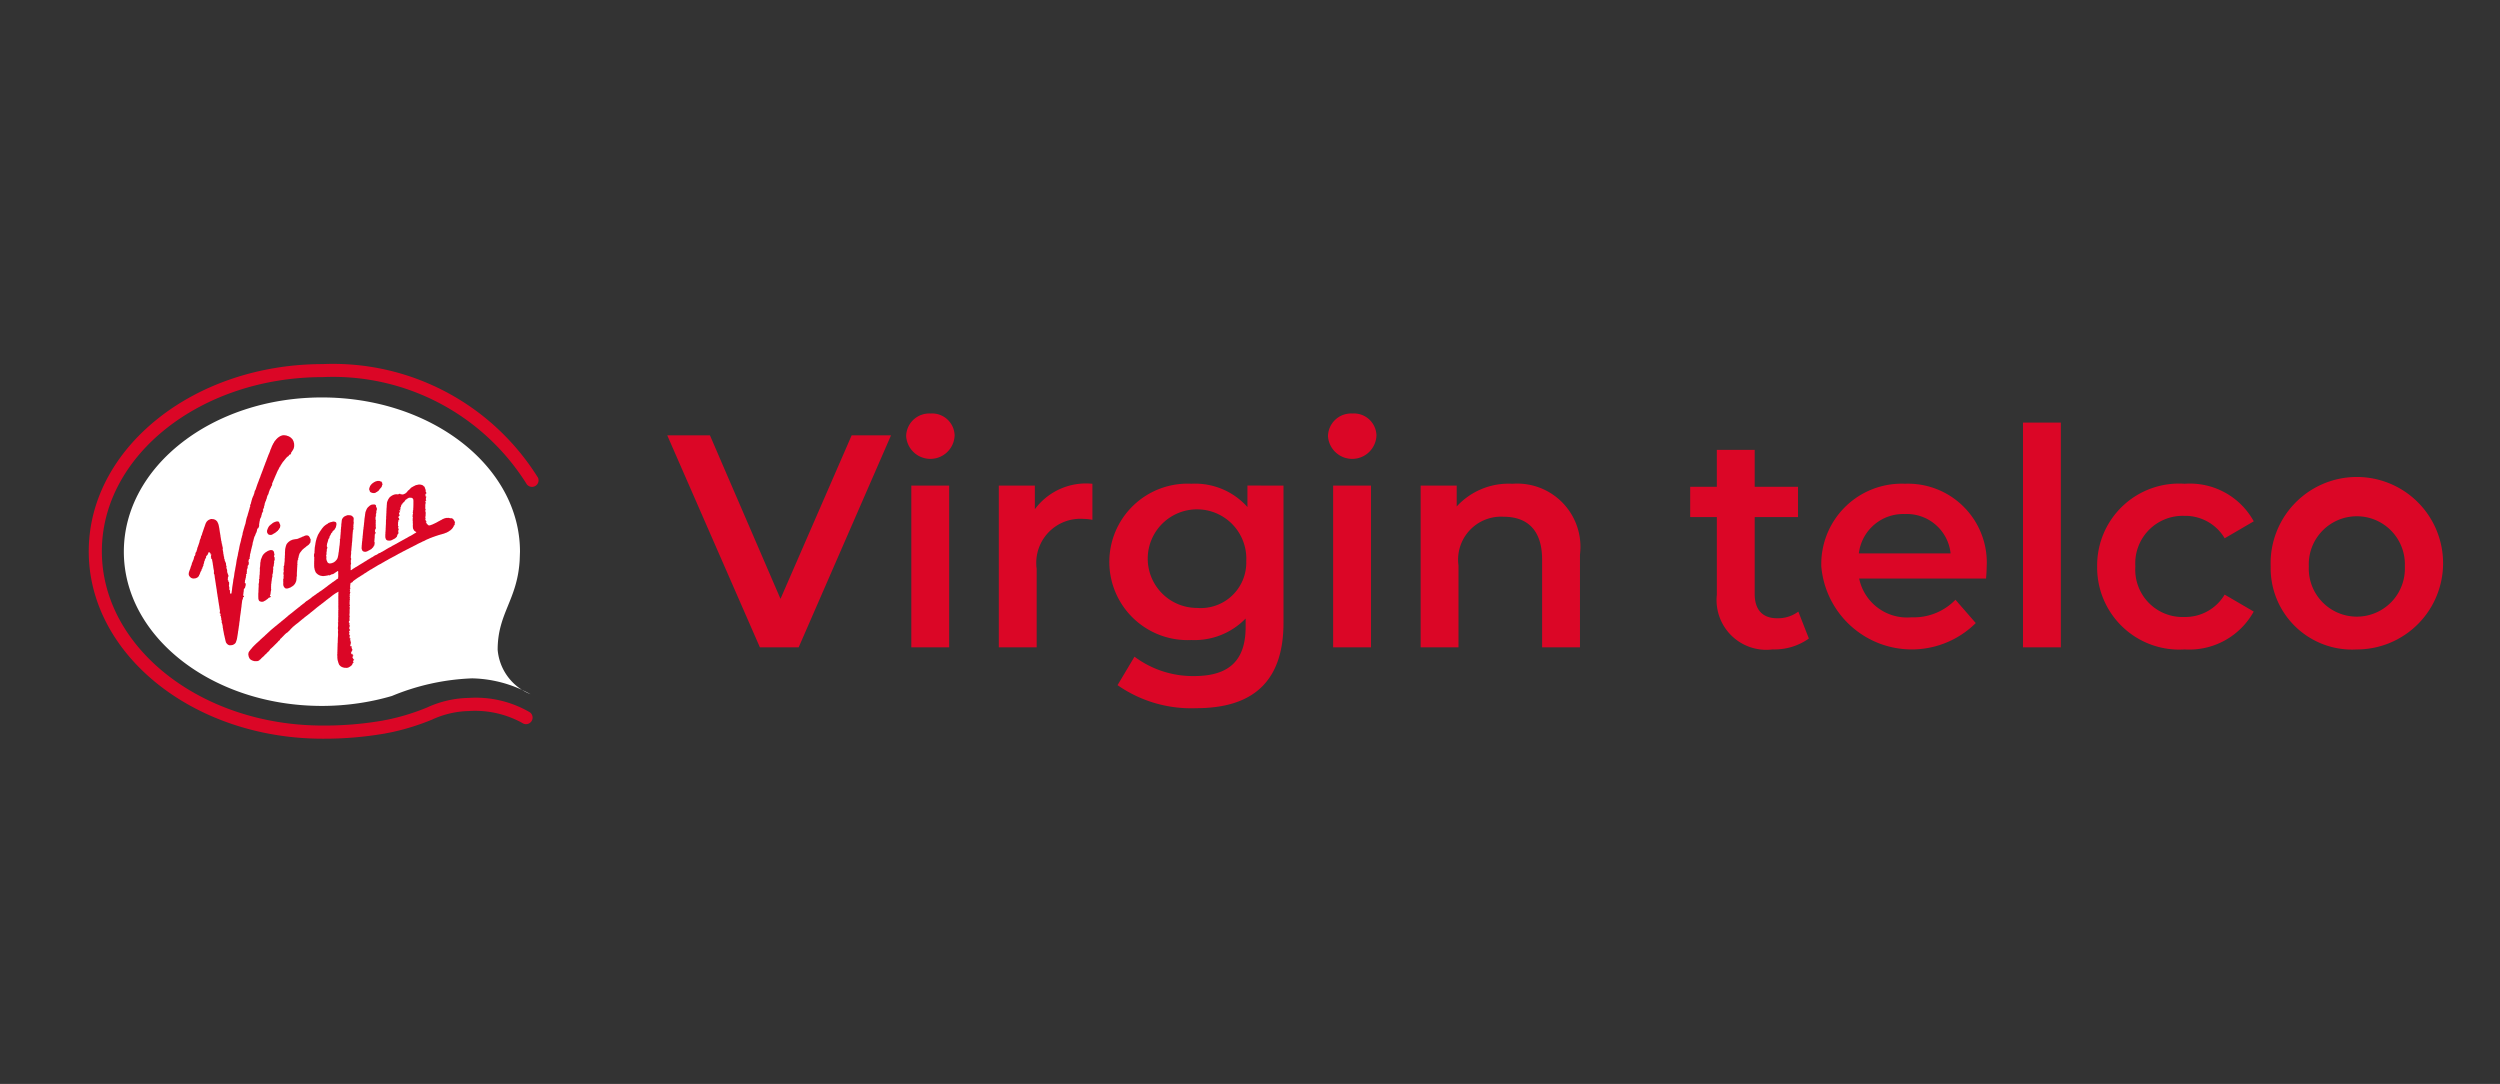 <svg id="Capa_1" data-name="Capa 1" xmlns="http://www.w3.org/2000/svg" viewBox="0 0 78.709 34.126"><rect x="0" y="0" width="78.709" height="34.126" fill="#333333" stroke="none"/><defs><style>.cls-1{fill:#db0626;}.cls-2{fill:#fff;}</style></defs><path class="cls-1" d="M28.053,13.705,25.145,20.38H23.924L21.007,13.705h1.344l2.222,5.149,2.241-5.149Z"/><path class="cls-1" d="M28.529,13.734a.726.726,0,0,1,.763-.715.71.71,0,0,1,.763.686.764.764,0,0,1-1.526.029Zm.162,1.554h1.192V20.38H28.691Z"/><path class="cls-1" d="M34.393,15.231v1.135a1.519,1.519,0,0,0-.277-.029,1.388,1.388,0,0,0-1.478,1.573v2.47h-1.192V15.288h1.135v.744A2.003,2.003,0,0,1,34.393,15.231Z"/><path class="cls-1" d="M40.409,15.288v4.319c0,1.85-.963,2.689-2.746,2.689a4.048,4.048,0,0,1-2.479-.725l.534-.896a3.075,3.075,0,0,0,1.878.61c1.125,0,1.621-.515,1.621-1.545v-.267a2.241,2.241,0,0,1-1.707.677,2.463,2.463,0,1,1,0-4.92,2.205,2.205,0,0,1,1.764.734v-.677Zm-1.173,2.393a1.552,1.552,0,1,0-1.545,1.459A1.432,1.432,0,0,0,39.237,17.681Z"/><path class="cls-1" d="M41.81,13.734a.726.726,0,0,1,.763-.715.71.71,0,0,1,.763.686.764.764,0,0,1-1.526.029Zm.162,1.554h1.192V20.38H41.972Z"/><path class="cls-1" d="M49.743,17.462V20.38H48.551V17.614c0-.906-.448-1.345-1.211-1.345a1.352,1.352,0,0,0-1.421,1.535V20.38H44.727V15.288h1.135v.658a2.214,2.214,0,0,1,1.755-.715A1.99,1.99,0,0,1,49.743,17.462Z"/><path class="cls-1" d="M56.95,20.103a1.873,1.873,0,0,1-1.144.343A1.565,1.565,0,0,1,54.052,18.73V16.279h-.839V15.326h.839V14.163h1.192V15.326h1.364v.954h-1.364v2.422c0,.496.248.763.706.763a1.072,1.072,0,0,0,.668-.21Z"/><path class="cls-1" d="M62.528,18.215H58.533a1.541,1.541,0,0,0,1.649,1.22,1.825,1.825,0,0,0,1.383-.553l.639.734a2.859,2.859,0,0,1-4.863-1.783,2.532,2.532,0,0,1,2.632-2.603,2.483,2.483,0,0,1,2.574,2.632C62.547,17.958,62.538,18.101,62.528,18.215Zm-4.005-.791h2.889a1.386,1.386,0,0,0-1.44-1.24A1.407,1.407,0,0,0,58.523,17.424Z"/><path class="cls-1" d="M63.691,13.305h1.192V20.38H63.691Z"/><path class="cls-1" d="M66.026,17.834a2.576,2.576,0,0,1,2.756-2.603,2.291,2.291,0,0,1,2.174,1.182l-.915.534a1.44,1.44,0,0,0-1.268-.706,1.494,1.494,0,0,0-1.544,1.592,1.489,1.489,0,0,0,1.544,1.592A1.44,1.44,0,0,0,70.04,18.72l.915.534a2.315,2.315,0,0,1-2.174,1.192A2.584,2.584,0,0,1,66.026,17.834Z"/><path class="cls-1" d="M71.489,17.834a2.715,2.715,0,1,1,2.708,2.613A2.563,2.563,0,0,1,71.489,17.834Zm4.224,0a1.513,1.513,0,1,0-3.023,0,1.513,1.513,0,1,0,3.023,0Z"/><path class="cls-2" d="M16.361,17.644c-.075,1.25-.693,1.659-.693,2.812a1.655,1.655,0,0,0,1.033,1.399,3.949,3.949,0,0,0-1.836-.498,7.274,7.274,0,0,0-2.525.554,7.617,7.617,0,0,1-1.035.227h0a8.007,8.007,0,0,1-1.17.087c-3.444,0-6.236-2.174-6.236-4.856s2.792-4.856,6.236-4.856,6.236,2.174,6.236,4.856Z"/><path class="cls-1" d="M7.815,17.795l.003-.005.005-.003.003-.012.002-.006L7.83,17.765c.001-.006,0-.012,0-.018s.006-.01.005-.016l-.002-.013-.001-.007.001-.005-.003-.006,0-.006-.005-.006-.002-.009a.209.209,0,0,1,.012-.058.077.077,0,0,1,.001-.014l.004-.006.007,0c.007,0,.008-.005.011-.01l.005-.014,0-.012-.006-.002-.003-.001,0-.006c.001-.006.004-.006.009-.009l.005-.012L7.866,17.53l-.003-.006a.009.009,0,0,1,.003-.011.017.017,0,0,0,.006-.011l.002-.005L7.873,17.49c-.001-.004-.006-.003-.006-.008l.003-.014.004-.014.002-.013.005-.016.003-.007.002-.007c.002-.004.004-.003.003-.007-.002-.006.002-.012.002-.019l.001-.008.001-.003-.001-.002.003-.005.002-.009.003-.013c.002-.004.005-.007.005-.012l.001-.013.002-.013.002-.013.005-.011.004-.012c.001-.005,0-.009,0-.014l.002-.006.004-.004,0-.011.002-.005.001-.007.004-.012.007-.029.005-.014c.001-.003,0-.012.006-.011.001-.004-.006-.002-.005-.006l.006-.005-.003-.002.003-.003a.048.048,0,0,1,.002-.02l.003-.006L7.95,17.109l.005-.005,0-.007.002-.015.004-.005.002-.007.001-.008.003-.001.001-.004.002-.014.001-.008c.003-.002.005.002.005-.003l-.001-.01.002-.004,0-.007.004-.006.002-.007.002-.006.001-.005,0-.006.003-.013.004-.011.003-.012L8,16.94,8,16.932l.002-.006,0-.007.003-.005.002-.007.003-.007.004-.005-.001-.003.003-.009.005-.004.003-.004.003-.001,0-.003.001-.008a.01.01,0,0,1,.008-.009l.003-.009.002-.005.001-.005c.003-.007,0-.016.004-.022l.008-.009a.028.028,0,0,0,.003-.014.021.021,0,0,1,.003-.014c.005-.006.013-.008.017-.015l.001-.006.002-.005,0-.005.001-.006a.049.049,0,0,1,.001-.013c.002-.005.007-.007.007-.012l.001-.008L8.089,16.7,8.09,16.698l.003-.014.004-.013.003-.015.008-.012a.019.019,0,0,1,.01-.01l.007-.002.005-.004a.017.017,0,0,0,.008-.011l.002-.006.001-.008.003-.006.003-.006.004-.009.004-.008.001-.006c.001-.005.003-.006.002-.011a.035.035,0,0,1-.001-.015c.001-.004.006-.007.006-.012l-.004-.005-.003-.007a.043.043,0,0,1,.003-.014c.001-.005,0-.011.001-.016l.003-.005.001-.007a.041.041,0,0,0,.003-.015.086.086,0,0,1,.001-.015v-.007l.002-.006L8.17,16.424l-.001-.005.005-.005.003-.006a.022.022,0,0,0,.002-.013.024.024,0,0,1,0-.014l.007-.006c.002-.005-.002-.006-.003-.01a.028.028,0,0,1,0-.013.086.086,0,0,1,.014-.029c.006-.01.009-.02.014-.03a.127.127,0,0,0,.015-.032l.001-.007-.002-.006c-.001-.008.004-.012.007-.019a.245.245,0,0,0,.008-.028l.004-.015.001-.016c.001-.005.005-.009.005-.015l.001-.008.007-.005c.006-.003.007-.006.008-.012a.055.055,0,0,1,.009-.025l.009-.004.003-.009.003-.009c-.004-.006-.01-.008-.011-.015a.041.041,0,0,1-.002-.019l.004-.006.004-.006.009-.015a.076.076,0,0,0,.003-.018l.002-.01.005-.007.007-.007.004-.011.001-.009-.004-.006a.016.016,0,0,1,.002-.015.081.081,0,0,0,.009-.014c.001-.003.007-.015,0-.015l.003-.011.004-.008c.001-.005.002-.003.006-.004s0-.002-.002-.004l-.003-.006.003-.019a.103.103,0,0,1,.007-.019l.002-.003.001-.004.003-.007.003-.016.006-.016c.003-.005.004-.009.009-.013a.015.015,0,0,0,.006-.014l.002-.008.004-.006-.002-.007.003-.008.006-.005.002-.009-.004-.005.005-.007.003-.007.006-.003v-.008l.002-.006L8.4,15.686l.001-.008.002-.017.002-.011.004-.007.001-.009.004-.006.002-.011.005-.01.003-.007a.045.045,0,0,1,.006-.014l.003-.005.006-.002L8.44,15.575l.002-.002v-.002l.002-.005v-.004l.002-.003.001-.003-.001-.002.002-.007.002-.001.002-.002.005-.003.001-.007,0-.015.001-.006.004-.004.003-.011.001-.008.006-.011.002-.002v-.002l0-.007.001-.007.005-.011.003-.005.007-.011,0-.007.005-.015L8.5,15.399c.003-.013.017-.017.02-.03l.008-.017.004-.009L8.53,15.336c.004-.001.009-.011.011-.015.005-.006.002-.012.006-.019l.007-.008.003-.004.003-.003.002-.006.004-.003.002-.013.002-.01c-.001-.004-.004-.005-.004-.01l.002-.013c.001-.003.007-.006,0-.008a.067.067,0,0,1,.007-.018l.009-.018.009-.022.005-.009.003-.012a.136.136,0,0,0,.011-.021l.001-.006.004-.003.002-.013c.008.001.002-.008.007-.011l0-.006.003-.004.01-.019.003-.005-.002-.005.005-.003.001-.006c.001-.005,0-.012.006-.013l0-.006c.006-.001.013-.025.014-.029.008-.019.017-.038.026-.058a.131.131,0,0,1,.017-.033l-.003-.002.005-.01.004-.01a.071.071,0,0,1,.009-.02l.002-.004.004-.003.002-.01a.193.193,0,0,1,.008-.019c.005-.008.007-.016.012-.023L8.757,14.8l.001-.005.006-.011.002-.007.004-.003.005-.011.004-.012.01-.016.003-.008a.05.05,0,0,1,.008-.016.094.094,0,0,1,.011-.018l.009-.007c.003-.003.003-.005.008-.006.002-.005-.002-.029.009-.024l.003-.012L8.849,14.64c-.009-.006.003-.013.008-.017l-.001-.002.006-.004.002-.009c.002-.006.007-.009.01-.013s.005-.012.011-.015c.004-.002.004-.003.004-.008a.059.059,0,0,1,.01-.018c.008-.011.018-.02.025-.031l.005-.006.006-.001.005-.009.006-.011.009-.01.007-.008.008-.013.007-.008.009-.006.004-.005.001-.006.004-.005.005-.006.004-.006.006-.004.002-.005L9.02,14.41l.003-.006.006-.003v-.004l.002-.002a.029.029,0,0,0,.01-.014.087.087,0,0,1,.015,0c.006,0,.001-.007.005-.011l.005-.003.004-.005.001-.006,0-.005.005-.003.004.005-.003.006-.002.003.003.002c0,.004.008-.001.009-.003l.003-.006.005-.005c.004-.004.002-.007-.001-.011l0-.008.008-.004,0-.007.004.003-.002.005.007-.001.002-.002,0-.004,0-.004.002.001.002-.006.006-.002.004-.001.003-.002.005.003.001.002.004,0,.001-.003.003-.002.004-.004.003-.005,0-.008.004-.005c.003.001.005.004.005-.001.001-.003-.001-.008.004-.006l.001-.006a.025.025,0,0,0,.002-.014c-.001-.005-.003-.009-.001-.014a.017.017,0,0,1,.009-.008l.004,0,.002-.001.005.002-.003-.011.003-.005.006-.004.001-.006.001-.003.003-.001.003-.006.004-.004,0-.003.002-.003.004-.006.008-.01c.002-.004.006-.009.007-.013l.002-.005.005-.008.003-.001.001-.006.006-.011.003-.013.004-.005.002-.006,0-.008.002-.006.003-.013.003-.015.002-.006.002-.006-.002-.001-.003-.005.004-.004c.002-.004-.001-.01-.001-.015l.001-.027-.001-.011-.003-.01L9.26,13.97l-.002-.007-.002-.015-.005-.013L9.25,13.928l-.003-.007,0-.009-.004-.011-.003-.006-.002-.007c-.001-.005-.005-.006-.006-.011L9.23,13.869l-.005-.005-.002-.007-.01-.018L9.21,13.833l-.005-.005-.019-.022-.011-.008-.003-.004-.003-.002-.004-.006-.005-.002-.002-.003-.003-.003-.002-.002-.007-.005-.002-.005-.009-.001-.005-.004-.009-.007-.007-.003-.004-.004-.013-.005-.017-.009-.014-.006-.015-.003-.007-.001H9.042l-.004-.003a.029.029,0,0,0-.013-.007l-.017-.002-.017-.004-.018-.002-.017-.002-.008.001-.007-.003-.009.003-.007-.003a.164.164,0,0,0-.021.004l-.022.003c-.008.001-.011.006-.017.008s-.013.002-.019.005l-.017.008a.482.482,0,0,0-.078.051c-.009.006-.012.012-.02.018l-.004.005-.008.001-.003.012a.02.02,0,0,0-.012.011l-.004.001c-.002.005-.005.003-.008.007l-.006.012-.017.019a.249.249,0,0,0-.016.019.199.199,0,0,0-.024.036.103.103,0,0,0-.009.024c-.012.003-.019.026-.024.036l-.02.038c-.013.024-.021.049-.032.075-.006.014-.01.028-.017.043a.133.133,0,0,0-.018.041.23.23,0,0,1-.017.051c-.006.015-.011.031-.018.046a.839.839,0,0,0-.035.084.482.482,0,0,1-.018.045c-.006.015-.01.03-.016.044-.012.028-.02.058-.031.086-.004.01-.011.018-.014.028a.24.24,0,0,1-.011.035c-.009.021-.016.044-.025.066-.011.024-.019.049-.028.074-.011.032-.024.062-.034.094-.005.013-.013.025-.017.039a.24.24,0,0,1-.015.043c-.007.015-.013.034-.02.049-.007.021-.012.042-.02.062-.009.023-.02.044-.028.067-.01.029-.02.058-.031.086-.029.069-.052.142-.075.212l-.008.02-.006.017a.186.186,0,0,1-.012.017.069.069,0,0,0-.01.021.243.243,0,0,0-.01.047.225.225,0,0,1-.02.059c-.004.011-.005.021-.009.032a.297.297,0,0,0-.028.06c-.003.014-.012.026-.016.04s-.006.029-.011.044c-.003.01-.013.026-.007.035-.009.007-.011.029-.014.039a.317.317,0,0,1-.01.044c-.006.014-.019.027-.019.043a.218.218,0,0,0,.001.046c.002.011-.008.014-.013.022a.067.067,0,0,0-.008.029.05.05,0,0,1-.004.027.243.243,0,0,0-.011.03c-.011.039-.021.076-.034.115-.006.019-.009.04-.015.059s-.015.038-.021.057a1.131,1.131,0,0,0-.028.118c-.003.014-.008.027-.009.041-.001.006.002.014.001.019-.002.009-.011.015-.013.024a.165.165,0,0,1-.006.031.368.368,0,0,0-.019.054c-.009.041-.024.079-.033.119-.007.031-.02.061-.025.093-.003.014-.002.028-.005.042-.004.016-.01.032-.015.048L7.61,16.919l-.002.016c-.002.005-.007.007-.008.012-.003.01,0,.017-.004.027a.074.074,0,0,0-.005.026c-.003.019-.01.039-.014.058-.007.03-.016.058-.024.088-.004.015-.006.032-.01.047-.007.029-.011.059-.016.088-.003.016-.008.031-.011.046l-.009.045c-.002.011-.013.032-.006.042a.088.088,0,0,0-.011.041.171.171,0,0,1-.006.04c-.006.021-.012.043-.016.065a.485.485,0,0,1-.012.054.276.276,0,0,0-.007.041c-.003.022-.008.044-.01.066-.004.045-.016.089-.023.133a.51.51,0,0,0-.01.058c-.002.03-.014.06-.017.089-.001.011-.005.021-.007.033-.003.022-.005.045-.008.068a.929.929,0,0,1-.023.126.233.233,0,0,0-.007.046c-.005.056-.016.112-.025.168-.004.027-.008.054-.011.082a.418.418,0,0,1-.004.042.246.246,0,0,0-.002.028l-.005.01c-.001.004,0,.009,0,.014-.002.017-.006.034-.007.052l-.006.002a.036.036,0,0,0-.002.016c-.005.003-.004.013-.008.015-.01.005-.008-.008-.007-.013-.009-.009-.007-.01-.019-.004L7.241,18.67c-.002-.008-.001-.005,0-.013a.074.074,0,0,0,.002-.035c-.002-.006-.005-.006-.005-.014.001-.005.005-.008.005-.013,0-.018-.013-.014-.025-.019,0-.005.005-.006.005-.011.001-.006-.003-.01-.003-.016-.001-.01,0-.02,0-.031a.159.159,0,0,0,0-.028.157.157,0,0,1-.008-.027c-.001-.01-.006-.019-.006-.028l.005-.011c.001-.005-.002-.013-.001-.017.003-.013.01-.012.006-.026-.009-.028.001-.021-.001-.031a.078.078,0,0,0-.007-.025l-.01-.007c-.007-.004-.004-.005-.005-.012l-.002-.007c.002,0,.009,0,.008-.004l-.005-.002c-.004.001-.001.002-.003.004-.006.007-.01-.003-.008-.009.001-.003.004-.005.003-.009s-.004-.004-.001-.008.015-.007.014-.011l-.004-.002-.004.002-.01.003c-.001.007-.008.003-.009-.002l.001-.008-.001-.008,0-.016a.019.019,0,0,1,.001-.013c.002-.004.006-.006.006-.011a.009.009,0,0,0-.004-.01c-.006-.005-.003-.003,0-.007l.003-.011.004-.01.002-.011.004-.003.002-.005.004-.009a.029.029,0,0,0-.002-.02l-.008-.014c-.002-.005,0-.011-.002-.016L7.175,18.08l-.002-.012c-.001-.002-.01-.005-.003-.007.001-.005-.003-.006-.004-.009l-.003-.012-.006-.009-.001-.013c-.001-.009-.004-.016-.005-.025s.001-.019,0-.028a.076.076,0,0,0-.001-.023l-.004-.008c-.003-.004-.002-.006-.002-.011L7.14,17.915l-.006-.013c-.002-.006,0-.017-.006-.021.004-.003.003-.005.002-.009L7.127,17.86l-.002-.011c-.002-.003-.007-.004-.002-.008l.012-.003.003-.009c-.001-.006-.009-.014-.013-.018a.037.037,0,0,1-.01-.022.059.059,0,0,1,.003-.016.12.12,0,0,0-.003-.017c0-.005,0-.011,0-.017s-.003-.008-.005-.013l-.003-.014-.009-.009a.053.053,0,0,1-.009-.027l.002-.008c-.003-.003-.008-.001-.009-.006,0-.007.005-.003-.002-.008L7.075,17.65l-.001-.009c-.001-.006-.002-.007.002-.012s.007-.006.004-.012a.013.013,0,0,0-.011-.006c-.008-.001-.007,0-.009-.008l-.001-.015a.06.06,0,0,0,0-.015l-.004-.013c-.001-.008.002-.012.004-.019l-.001-.01-.009-.003a.383.383,0,0,0-.009-.051c-.002-.007.001-.004.003-.009s-.002-.007-.005-.011a.034.034,0,0,1-.006-.025L7.03,17.416a.108.108,0,0,1-.004-.017l.004-.006.005-.007-.008-.002-.004-.006.003-.007c.002-.004-.002-.004-.003-.006L7.02,17.349l.002-.007L7.02,17.337l-.004-.003-.001-.009-.002-.008-.001-.004L7.011,17.31c0-.001.005-.008,0-.005-.003-.005,0-.004.004-.006l-.004-.005-.003-.008c-.001-.008.001-.009.008-.011l.004-.005-.004-.006,0-.009-.002-.009-.001-.009c-.002-.004-.007-.004-.007-.009s.006-.002.007-.006L7.01,17.215l.005-.005L7.01,17.205c-.005-.001-.01,0-.014-.005a.014.014,0,0,1-.001-.016c.004-.005.006-.006.006-.013,0-.004,0-.004-.004-.005l-.004-.007,0-.018.008-.002c.001-.005-.004-.005-.007-.004l-.011.002,0,0-.003-.006.006-.004.002-.007-.006-.004-.003-.016c.003-.001.004.003.006-.001l-.002-.006L6.98,17.085l-.006-.006L6.97,17.061l.002-.008.004-.006c0-.005-.006-.012-.009-.016a.024.024,0,0,1-.004-.016l0-.008-.002-.008L6.96,16.989l-.002-.007.001-.006a.045.045,0,0,1-.005-.026.042.042,0,0,0-.003-.016l-.003-.017-.004-.017,0-.01-.002-.01a.124.124,0,0,1-.001-.02L6.94,16.85l-.004-.007c-.001-.006.001-.012-.001-.018l-.001-.004-.003-.003.002-.006-.004-.018a.168.168,0,0,0-.005-.02l0-.009a.022.022,0,0,0-.002-.01l-.001-.012-.001-.006-.003-.004.001-.004-.001-.005c-.001-.004,0-.009-.001-.014l-.004-.016v-.009l-.002-.008a.081.081,0,0,1-.001-.019l-.004-.018-.002-.012c0-.003.001-.008-.003-.009l-.002-.019-.001-.009-.003-.009c-.003-.013-.005-.026-.008-.038l-.002-.018L6.877,16.51a.217.217,0,0,0-.011-.034l-.007-.011-.002-.008-.004-.006L6.85,16.443l-.007-.015-.004-.005-.004-.007-.008-.009-.008-.009-.012-.009-.01-.009-.01-.008a.141.141,0,0,0-.022-.011l-.009-.004L6.737,16.35l-.009-.003-.023-.003a.14.14,0,0,1-.019-.001L6.678,16.34l-.008.001c-.006-.001-.012,0-.018,0a.046.046,0,0,0-.017.002l-.018.005-.008.003-.005.005-.011.002.001,0-.017.007-.013.009a.099.099,0,0,0-.025.018c-.006.007-.014.013-.021.02a.14.14,0,0,0-.022.031.186.186,0,0,0-.022.042c-.006.016-.013.033-.017.049l-.004.012-.006.012c-.003.008-.003.018-.007.026l-.004.008-.003.009-.007.016-.003.009.001.007-.004.002-.001.005c-.006.018-.013.037-.018.056l-.005.011-.004.012-.007.024-.009.021c-.01.028-.014.058-.026.086a.165.165,0,0,1-.014.025.047.047,0,0,0-.008.028c-.001.011-.005.021-.007.033a.048.048,0,0,1-.011.025.105.105,0,0,0-.013.037c-.003.009-.009.019-.012.03a.106.106,0,0,0-.002.025.157.157,0,0,1-.01.032l-.019.057c-.005.017-.013.034-.017.05a.058.058,0,0,1-.011.027.081.081,0,0,0-.01.024c.006.006-.006.018-.007.025a.17.17,0,0,1-.004.031.31.31,0,0,0-.019.058c-.003.018-.02.029-.027.046a.075.075,0,0,0-.007.03.061.061,0,0,1-.004.032.141.141,0,0,1-.016.038c-.003.003-.028.015-.011.022-.007.008-.017.011-.007.025l-.011.018a.117.117,0,0,1-.003.029c-.008.024-.02.046-.028.069-.01.028-.026.053-.035.081l.005,0a.127.127,0,0,1-.007.024l-.01.024c-.002.005,0,.01-.003.016l-.007.012c-.004.008-.004.018-.01.024.002.006-.004.015-.006.021s-.002.016-.005.024a.464.464,0,0,1-.018.045c-.006.016-.011.03-.016.046a.237.237,0,0,0-.018.099.108.108,0,0,0,.016.049.202.202,0,0,0,.061.063.149.149,0,0,0,.038.014.106.106,0,0,1,.017.006.049.049,0,0,0,.016-.001c.007,0,.014.001.021.001a.068.068,0,0,0,.015-.004l.02-.002.01.001.008-.005.009-.001.006-.005a.107.107,0,0,1,.016-.006.119.119,0,0,0,.032-.02l.014-.015.006-.006.005-.01c.006-.005.016.005.018-.001s-.003-.005-.004-.008c-.005-.009,0-.016.004-.024s.003-.008.01-.012.006-.008.005-.014l-.001-.008c.002-.003.006-.002.004-.006.003-.004.006,0,.007-.007l.002-.013.007-.008.001-.014c.001-.009.007-.013.012-.019l.005-.01c-.002-.004-.006-.002-.003-.008s.013-.009.016-.015l.003-.012c.003-.003.007-.004.007-.009s-.002-.007,0-.013l.004-.012a.049.049,0,0,1,.01-.023c.003-.004.006-.009.011-.011.003-.001.013-.001.013-.005s-.01-.001-.013-.003l0-.013.005-.004.003-.007.001-.007.005-.002.001-.004,0-.003.003-.002-.002-.004,0-.006.005-.004,0-.003.002-.002.004-.004c-.005-.002.001-.006.002-.009s.006-.005.009-.009v-.006L6.403,17.79l.001-.003-.001-.004-.001-.005c-.002-.005.005,0,.006-.005l.001-.005.004-.003,0-.004-.005.002-.005-.001.001-.009.006-.004.002.002.003.001.005.002.001-.006-.005-.004.005-.004.002-.006-.001-.006.001-.006.001-.007.005-.004.003-.005-.005-.003c-.008-.001-.002-.004-.002-.009l.004-.013.006.001-.002-.005c-.002-.005.004-.008.005-.012l.002-.006.007-.002.003-.008-.004-.004,0-.006c0-.004-.001-.011.003-.014l.004-.002.001-.005.002-.009.004-.004.003-.002.003-.003.002-.001.003,0,.001-.006-.006-.002-.001-.002.002-.005.004-.004.004-.003-.003-.005.012-.004.005-.012-.004-.003-.002-.007c.001-.007.004,0,.006.001.006.002,0-.007,0-.008l.004-.003-.002-.005.002-.014-.003.004L6.49,17.517l-.003-.007,0-.008c.003-.004.007.004.01.004s.003-.001.003-.003l.005-.003h.011l.003.005.004-.003c.001-.006-.008-.002-.007-.006l0-.003L6.51,17.493l-.001.004.001-.008,0-.005.003-.002-.001-.009c.004-.001.011.01.016.006l.002-.005.004-.002,0-.009.004,0,.003-.003V17.452l-.001-.007.002-.002.002-.003.005-.004.003-.005.001-.005.002-.002,0-.003.001-.006c.003-.004.004-.005.005-.01l0-.006.001-.003,0-.003.01-.006.013,0,.003.005.006,0,.006.002.006.001.004.003.003.005a.011.011,0,0,0,.007.009l.007.001.004,0-.004.004,0,.007V17.43l-.002.003-.002.006c-.002.004-.005.007-.003.011l.004.004.003.005c.004.004.005-.005.006-.007a.012.012,0,0,1,.011-.005.01.01,0,0,1,.01.007c.002.005.001.007-.005.009l-.005.003.002.006,0,.007,0,.007c-.002.003-.011.003-.004.006l.011.007-.004.004-.001.003-.004.002-.004.002.002.006.003.004-.003.007-.002.013c.002.005.007.004.01.008s.001.006-.001.01a.022.022,0,0,0,.002.027.022.022,0,0,0,.011.011l.006.001.001.006.003.004-.001.007.005.001.003.006.003.024a.035.035,0,0,1-.007.019l.009-.006a.124.124,0,0,1,.003.027c0,.005.003.006.004.01l.002.012a.134.134,0,0,0,.003.026.087.087,0,0,1,.004.022c.001.006,0,.013.001.019l.003.012c.002.008.003.018.005.026a.12.12,0,0,1,.003.026l.002.014c.002.004.004.005.003.01l-.003.003.001.004.002.009.004.02.004.021.003.018.003.016.004.012c.002.007,0,.018.001.026l.001.005-.003.005a.048.048,0,0,0,0,.013.124.124,0,0,1,0,.028c-.001.003-.003.007.002.007.002.004-.003.004-.003.008.006.001.002.022.01.017l.002.009.007.007a.078.078,0,0,1,.001.015l.004.032L6.76,18.16l.003.013c0,.004-.004.007-.003.01.004.002.002.008.003.012l.003.011.004.025a.405.405,0,0,1,.008.053l.001.012c.001.004.004.007.004.011s-.002.009,0,.014l.003.013.003.023.002.01a.062.062,0,0,1,.003.025l.002.013v.007l.003.004a.044.044,0,0,1,.001.013l.003.027.003.012A.017.017,0,0,1,6.81,18.48a.112.112,0,0,0,.001.025l.004.01c0,.004-.003.005-.002.009l.003.003,0,.006.002.011.005.026a.225.225,0,0,0,.003.025.115.115,0,0,0,.002.02.028.028,0,0,1,.001.012.048.048,0,0,0,.003.015l.002.015a.191.191,0,0,1,.001.02l.007.02a.021.021,0,0,1,.002.01l-.003.011c0,.005.006.007.006.013l-.001.011c-.001.005.002.008.004.013l.001.007-.001.005c-.001.005.002.006.003.01l-.003.007.004.005c.004.004.003.012.003.017l0,.008.004.006c.004.005,0,.011,0,.017a.038.038,0,0,0,.005.016l-.001.008v.004l.003.001,0,.007.003.009a.035.035,0,0,1,0,.016l.004,0v.003c-.004,0-.002.003-.001.005l0,.009.001.01.002.01.001.013.003.003,0,.006.002.017.002.017.004.004-.001.007.001.009.002.008c.001.005,0,.011.001.016l.001.003-.001.003.004.005.001.008.001.009v.01l.004.005c0,.004-.001.007-.001.011l.004.01.003.005-.003.004c-.002.004.003.006.003.011l-.002.009.002.005.001.006c.001.005-.002.021.005.021.001.004,0,.009.001.013l.002.001-.001.008a.009.009,0,0,0,.001.008l.004.014.001.009.003.006-.002.006.001.007c.005.001.003.008.003.011l-.004.012c-.004.004-.005.005-.003.011l.001.011-.002.007-.002.009c-.001.005-.004.008.001.013l.007.003.007.004.009.012.002.008.002.007.002.006-.003.006c-.002.005-.002.009-.007.012l-.006.004-.007.004c-.001.003.006.001.001.004l-.004.005.005-.004.005.002.004-.002.009.002.004.002.002.006.004.014c.001.005,0,.01.001.016l.003.015a.035.035,0,0,0,.003.015l.003.007.002.007-.001.003.001.002.001.006,0,.007,0,.006-.001.006-.006.003.006.007.003.007.004.007.001.008.004.007-.001.007.003.006,0,.009.002.019,0,.008-.004.005c-.003.004-.004.012.001.015l.005.004.003.006a.027.027,0,0,1,.005.014.057.057,0,0,0,.001.015l.002.006v.009L7,19.652l.003.02.004.017.002.016.001.008,0,.008.001.003.003,0-.001.008.001.004-.001.004-.002.006-.001.005.004.005.001.008.003.006a.064.064,0,0,1,.003.023c0,.008.004.016.004.024l.002.013c0,.005-.001.007.002.011l.002.011.001.008.002.007.001.009.003.007.003.015a.032.032,0,0,0,.003.016c-.005.003,0,.003.002.006l-.001.011.004.01-.001.007.003.003L7.05,19.955l.002.003.001.003v.004l-.002.007c-.004.005.004.005.005.009l.001.006.003.001,0,.003v.007l.003.014.003.006-.002.005c.004.001.003.007.004.01l.004.011,0,.004-.002.003.004.006a.03.03,0,0,1,.001.015l.002.007.004.006.002.01.001.009.002.004-.002.003.003.005a.057.057,0,0,1,.004.016v.007l.003.008.001.008.005.014,0,.005.001.004.002.004c0,.006.004.01.005.015s-.001.004-.001.008l.003.01.004.006.004.008c.002.005.006.008.006.014l.005.004c.004.003.005.008.008.012l.006.005.002.003.003.002.004.007.005.005.009.006.008.002.002.004.005.006.012.004a.048.048,0,0,0,.016.007l.008.003.012.002a.061.061,0,0,0,.016.003l.008-.003.008-.001a.105.105,0,0,1,.018,0l.008-.002h.01a.045.045,0,0,0,.018-.005l.029-.007V20.3l-.001-.005h.008l.005-.005.007-.004.007-.003.005-.004.013-.009.01-.009.005-.005.005-.005.004-.009.004-.003.002-.004.005-.007.004-.007.002-.006L7.43,20.21l.003-.01.006-.014c.002-.005.001-.011.004-.016l.004-.006.002-.007c.002-.005.001-.011.003-.016l.004-.006.001-.008.004-.015.001-.007v-.008a.176.176,0,0,1,.006-.025l.005-.006-.005-.004.001-.007c.001-.005,0-.011.004-.015s.003-.01.003-.016l0-.009,0-.007.005-.004,0-.006a.047.047,0,0,1,.001-.016l.003-.015a.034.034,0,0,0,.002-.016.062.062,0,0,1,.003-.016l.001-.012.003-.017v-.008l.001-.008.001-.008.001-.008.004-.015.003-.017.002-.007-.001-.004.002-.003-.002-.007.003-.006.001-.008.002-.016.002-.006-.001-.008.002-.009,0-.008.003-.004V19.75l.003-.004-.003-.003.002-.005.001-.012,0-.009.002-.008.001-.007.004-.006a.067.067,0,0,1,.001-.017.08.08,0,0,0,.002-.017c.001-.006.003-.009,0-.015s.001-.009.003-.014l.001-.004.002-.002L7.534,19.62l0-.008.003-.014.002-.007.002-.015a.075.075,0,0,0,.001-.017l-.001-.006.004-.005.002-.007,0-.007.002-.006,0-.007c-.005.001,0-.006,0-.008.002-.005,0-.011.002-.016l.003-.006L7.55,19.488l.002-.002,0-.009,0-.008.002-.015-.001-.008.003-.006a.041.041,0,0,0,.002-.016.095.095,0,0,0,.002-.015.026.026,0,0,1,.003-.015l0,.001,0-.012.002-.008c0-.006.001-.012.001-.017l.002-.007.002-.008.002-.003,0-.004.001-.008a.071.071,0,0,1,0-.017l.002-.007c.001-.002.004-.005,0-.004a.018.018,0,0,1,.004-.014.029.029,0,0,0,.001-.016c-.001-.005.001-.01.001-.016l.001-.009.001-.004.003-.001-.003-.005.004-.005a.053.053,0,0,0,0-.015l.001-.016.002-.014a.042.042,0,0,0,.003-.018l0-.008.002-.007a.05.05,0,0,1,.002-.017l.002-.006v-.008l.003-.016a.043.043,0,0,0,.001-.017l0-.004.002-.002-.002-.003V19.073c.001-.004.005-.007.004-.013l-.001-.007.001-.007a.105.105,0,0,0,.002-.015l.001-.007.001-.009.002-.007.001-.009-.002-.006.004-.002c-.004-.003-.001-.01,0-.013l.001-.008.002-.009c0-.006,0-.011,0-.017s.005-.009.005-.014a.05.05,0,0,1,.002-.018l-.001-.007.002-.008.003-.007.002-.008.005-.004.001-.004.001-.003.001-.004.003-.002,0-.006.002-.005.001-.006.003-.004v-.005a.06.06,0,0,0,0-.014l-.001-.011-.002-.002.003-.002.001-.004.002-.003.007-.004-.002.003h.004l.007.001.007-.003.002-.004,0-.004c.001-.004.007-.005.007-.009l-.002-.006-.004-.005-.001-.005c-.002-.002-.003.001-.004-.004l-.003-.005-.007-.002c-.006-.003-.006-.006-.006-.013l0-.008.003-.006-.001-.006-.002-.007.003-.007-.002-.006c-.001-.004.003-.008.005-.011a.025.025,0,0,0,.003-.015.039.039,0,0,1,0-.017l.002-.015.003-.015.002-.014.001-.016.002-.005,0-.006c0-.005-.004-.007-.002-.012l.001-.003-.001-.002-.001-.003.001-.003.003-.005,0-.007c.002-.006.011-.003.008-.013l.001,0,.001-.004.004-.003.003-.011.003,0,.001-.002.004-.003c.004-.001.007-.001.009-.005l.003-.014c.002-.003.006-.005.006-.01a.071.071,0,0,1-.002-.012l.001-.009,0-.003.003,0,0-.003.003,0L7.73,18.46a.029.029,0,0,0,.001-.014.024.024,0,0,1,.001-.013l.003-.011.003-.006.001-.008-.002-.006-.005-.004.003-.008V18.382l.002-.002,0-.003-.001-.003.001-.002L7.733,18.37l-.001-.003-.001-.006c-.006-.003-.004.002-.009.003s-.008-.003-.011-.006l-.003-.011,0-.006-.002-.004,0-.005.003-.001L7.71,18.328c-.001-.005.004-.008.002-.013l-.001-.005.001-.007,0-.008,0-.006,0-.005.003-.005,0-.005.001-.006.001-.005L7.72,18.259,7.72,18.256l.003-.004.003-.005.002-.007-.001-.006.001-.007.003-.006a.012.012,0,0,0,0-.012l.001-.012.006-.002.003-.006,0-.013a.03.03,0,0,1,.002-.016l-.001-.005.001-.004L7.741,18.15l.003-.007.001-.006.004-.004h.006c.004-.002-.007-.006-.008-.007l.001-.007.002-.001,0-.003.002-.006L7.75,18.104l-.005-.005.001-.006.002-.006.001-.003V18.08c.001-.005.003-.009.008-.009l.004-.005.004-.001.002-.002c.007-.007.005-.018.003-.026-.001-.004.001-.01-.001-.015l-.003-.004.003-.011.001-.005.002-.011.006-.009-.006-.009a.012.012,0,0,1,.002-.012c.003-.005-.002-.007-.003-.012a.035.035,0,0,1,.008-.024l.006-.012.001-.003.002-.002.001-.007a.015.015,0,0,1,.001-.012l.001-.006c0-.005.002-.006.004-.009l.002-.004.002-.008.002-.005,0-.007,0-.004L7.8,17.847l-.002-.002,0-.003-.001-.006L7.795,17.83l.002-.005.001-.006L7.8,17.812l.002-.002.001-.003.003-.001-.002-.003.005-.001.003-.002-.001-.002Z"/><path class="cls-1" d="M8.823,16.559c.006-.01.001-.019-.001-.029V16.519c-.006.001-.008-.009-.008-.013-.001-.009-.001-.013-.009-.016l-.002-.01-.004-.008-.002-.004v-.006l-.005-.006-.002-.009-.004-.008c-.003-.006-.003-.014-.011-.009l-.001-.004a.014.014,0,0,1-.011-.004L8.761,16.42l-.005-.001-.01-.003-.004.003-.002-.003c-.008-.003-.015.001-.022.002-.004,0-.007-.001-.011-.001l-.012.003-.007.001-.002.005-.013,0a.138.138,0,0,0-.022.008l-.011.006-.013.004-.019.011a.059.059,0,0,0-.014.007l-.012.009c-.012.009-.022.019-.034.028l-.018.015c-.006.004-.014.004-.017.011a.041.041,0,0,1-.014.015l-.015.011a.086.086,0,0,0-.02.029l-.007.007-.01.008v.012a.018.018,0,0,1-.004.012l-.006.01-.006.008-.001.006-.004.004-.002.013-.007.014-.002.008-.004.005a.033.033,0,0,0-.001.017.122.122,0,0,1-.002.016c-.004.001-.003.004-.002.007l.003.003-.002.004.002.009c-.001.004-.004.003-.003.007l.005.006v.011a.12.12,0,0,1,.006.017l0,.006.004.001.002-.003.004.009.009.004c.002.007-.001.011.005.016l.01.008.005.004h.008l.013.004-.004.004.004.004c.004-.001.007-.005.012-.004l.003.002.008.001.008,0,.006-.003,0,.003c.006,0,.009.004.014.005.004,0,.005-.003.011-.003l.008-.001.003-.006.012-.005-.002.003.009.001c-.002-.004.005-.004.006-.008l.012-.005c-.005-.009.016-.003.016-.01l.006-.007.009-.004.004-.003L8.626,16.8l.007-.007.009-.006.004-.002.003-.004.011-.002.007-.006.001-.003.009-.003c.003-.002.002-.007.006-.008l.016-.012c-.001-.004.01-.006.013-.008l.004-.004.006-.01c.004-.004.004-.004.01-.005a.024.024,0,0,0,.016-.012l.003-.005.004-.003c.001-.004-.004-.006-.002-.011s.004-.005.009-.006c.007-.002.007-.001.011-.007l.009-.01.005-.012.003-.005v-.008l.005-.002.004-.005c.003-.007.008-.009.012-.014a.022.022,0,0,0,.003-.015c0-.006.001-.004.004-.008l.001-.005.005,0c.001-.004-.005-.003-.005-.008l.004-.008-.003-.003v-.01Z"/><path class="cls-1" d="M8.658,17.472c-.015,0-.015-.013-.024-.021-.005-.004-.007-.025.004-.026l0-.003-.005-.01-.006-.019a.113.113,0,0,0-.011-.033.06.06,0,0,0-.015-.018c-.014-.01-.015-.016-.018-.016-.007,0-.014-.004-.02-.005l-.029-.003a.143.143,0,0,0-.05.009.309.309,0,0,0-.083.038.185.185,0,0,1-.025.017.054.054,0,0,0-.023.015l.004.003a.073.073,0,0,0-.014.004l-.009.009c-.006.005-.016.013-.017.02-.012.004-.021.02-.029.029a.235.235,0,0,0-.025.038c-.013.028-.023.056-.035.084l-.013.032c-.003.007-.002.034-.01.035l-.002.003c.009.016-.001.029-.004.046a.278.278,0,0,0-.005.055c.001.021-.004.038-.003.058a.404.404,0,0,1-.007.05c-.001.01-.009.055.001.06.002.01-.005.009-.006.016-.001.005.004.015.003.022l-.003.042-.002.02a.098.098,0,0,0,0,.016.292.292,0,0,1-.01.092c.003.004.001.024,0,.031a.055.055,0,0,0,.002.034l-.001-.001c-.004.011.001.026-.004.038-.021-.015-.005.028-.004.033.001.008-.004.015-.005.023s.004.015.003.025a.466.466,0,0,1-.009.047c-.004.017-.005.032-.007.049a.028.028,0,0,0-.001.011l.004.001a.256.256,0,0,1-.001.04c0,.03-.006.058-.004.089a.127.127,0,0,1-.003.025.124.124,0,0,0,.001.025.056.056,0,0,1-.001.022.078.078,0,0,0-.001.022c0,.016-.004.033-.004.049v.071c0,.012,0,.025,0,.037,0,.009.005.026,0,.033.007.006.001.014.002.022a.145.145,0,0,0,.008.021l.007.02c.001.007.01.013.01.017.006.002.003.006.007.009s.004.002.01.004l.021.009a.126.126,0,0,0,.048.009l.013.001.011-.004c.007-.002.019,0,.025-.002l.007-.008.01-.004.02-.01c.012-.006.022-.012.034-.019a.126.126,0,0,0,.02-.014.061.061,0,0,1,.017-.015l.019-.012a.173.173,0,0,0,.03-.028c.007-.008.004-.016.015-.011.005.002.015.005.021-.002s.001-.02.008-.026a.014.014,0,0,0,.013.011l.009-.001.004-.007a.053.053,0,0,1,.006-.018c.001-.019-.012-.008-.023-.007-.008.001-.004.002-.005-.007a.052.052,0,0,1,.001-.018.168.168,0,0,1,.014-.025c.004-.008-.002-.018.002-.027.002-.004.004-.005.005-.011L8.52,18.67a.086.086,0,0,1,.004-.027.019.019,0,0,0,.003-.012c-.001-.004-.004-.004-.003-.01l0-.002.005-.013a.041.041,0,0,0,.005-.018l.003-.016c.001-.003.007-.015,0-.014-.004-.011.003-.029-.007-.038.003-.01.008-.016.005-.027l-.003-.015L8.53,18.473l.006-.015.003-.007-.001-.008,0-.008-.003-.001a.216.216,0,0,1-.001-.028l.004-.01.003-.012a.122.122,0,0,0,.001-.027.026.026,0,0,1,.003-.012l.001-.013.003-.028c0-.008.005-.015.006-.023.001-.01-.002-.018-.001-.027s.008-.013.007-.021a.062.062,0,0,1,0-.027l.003,0c.002-.004-.001-.01,0-.015l.005-.011a.092.092,0,0,0,.006-.023.055.055,0,0,0,.001-.025.146.146,0,0,1,0-.026.048.048,0,0,1,.002-.026l.005-.006a.065.065,0,0,0,.005-.034c.001-.005-.002-.006.001-.012l.008-.007c.003-.005,0-.014,0-.022v-.023a.078.078,0,0,1,.001-.025l.005-.024a.407.407,0,0,0-.003-.049.095.095,0,0,1,.001-.024c.002-.006.008-.011.01-.018s.003-.017.005-.023a.143.143,0,0,0,.007-.024c.001-.009-.006-.015-.002-.025.001-.003.006-.003.007-.009s-.002-.008-.003-.012c-.002-.01.002-.011.005-.02a.1.1,0,0,0,.002-.027l.001-.009-.005-.006a.051.051,0,0,1,.003-.017c.004-.011.01-.018.014-.029l.006-.018c-.001-.007-.008-.01-.009-.018l.004-.02.008-.012-.005-.004c-.005-.004-.007-.014-.01-.019a.077.077,0,0,1-.011-.031.058.058,0,0,1,.004-.033C8.637,17.476,8.659,17.483,8.658,17.472Z"/><path class="cls-1" d="M9.246,16.988c.004-.005-.002-.004-.006-.003l0-.001c-.011.004-.022.006-.032.009s-.02.008-.03.012l-.01.006-.011.004-.011.005-.012.005-.009.008-.009.006-.006.003-.004.004a.364.364,0,0,0-.035.03l-.017.017c-.005.005-.008.012-.013.017l-.003.004-.004.003-.006.009-.01.019c-.004.008-.005.017-.009.025a.161.161,0,0,0-.009.023.015.015,0,0,0,0,.013c-.007.006-.007.015-.009.024l-.007.031a.243.243,0,0,0-.007.051l-.003.046-.001.024-.001.012-.003.011c.006,0,.003.011.003.014a.067.067,0,0,0,0,.017.254.254,0,0,1-.002.043c0,.017-.004.033-.003.049a.105.105,0,0,1,.002.014l-.002.012-.003.025c0,.009-.002.019-.002.028a.259.259,0,0,1,.001.028l-.001.027a.167.167,0,0,1-.003.025.223.223,0,0,0-.004.029.118.118,0,0,1,0,.015c-.001.004-.005.007-.001.011-.005.002-.004.014-.004.019a.07.07,0,0,0,0,.016l.002.006-.002.005-.001.007-.006.011a.095.095,0,0,1-.008.025c-.009.001-.008.023-.001.023l0,.012c.004.003-.006.012.001.013.001.003-.009.035-.001.033l-.001.013c-.003.004-.007.006-.008.011s.003.009.005.013c.004.008-.005.016.002.023.004.004.003.003.003.01l.001.007-.003.005-.003.012-.004.011-.001.013-.002.014c0,.005.001.009.001.014l-.004.012c-.001.006.002.006.004.01l.004.01a.046.046,0,0,1,.002.027l0,.002,0,.001a.022.022,0,0,1-.003.022c-.004.005-.002.003-.001.009l.003.016a.246.246,0,0,1-.003.026.218.218,0,0,1-.001.027c-.001.008-.008.012-.009.021l-.001.013c-.001.004-.003.006-.001.011s.006.008.005.015l-.002.013a.11.11,0,0,0,.001.026.151.151,0,0,1,.001.027l-.002.028a.238.238,0,0,0,.001.028.204.204,0,0,0,.002.026l.004.009.002.011.004.011L8.93,18.46l.006.003.002.008.003.008c.003.006.005.006.01.011l.005.006.005.006.001.003.003.002.006.004.004,0,0,.006c.005.001.008.005.012.006l.013.005c.002-.006.015.002.02.002a.081.081,0,0,0,.026-.002l.005-.001.004-.003h.012a.128.128,0,0,0,.021-.008c.004-.001.014,0,.016-.006l.01-.002c.001-.006.018-.005.023-.008l.019-.011.009-.006.005-.002.004-.004.005-.002.004-.005.01-.004.009-.004.008-.007.007-.006.008-.007.011.001c.004-.002.002-.006.003-.01l.005-.007c.008-.008.017-.015.024-.023l.006-.008.007-.007a.093.093,0,0,0,.012-.021l.011-.019.008-.02c.002-.004.006-.019.011-.02l-.001-.007.003-.007.004-.016a.198.198,0,0,0,.004-.03l.003-.028a.165.165,0,0,0,.001-.025.034.034,0,0,1-.001-.012l.003-.01c.002-.008-.001-.016.002-.025.005,0,.007-.01.007-.013a.035.035,0,0,0-.002-.018A.05.05,0,0,1,9.345,18.1l.005-.006c.002-.004,0-.004-.004-.004a.076.076,0,0,1,0-.023l.001-.025.001-.032a.134.134,0,0,1,.001-.015c0-.004.004-.008.003-.012-.001-.002-.008-.008-.001-.009.002-.004-.001-.009,0-.012l.002-.013c0-.005,0-.009,0-.014s0-.008,0-.013l.002-.027c0-.009.001-.018.001-.028a.014.014,0,0,1,.004-.013c-.004-.002-.004-.009-.004-.013.01,0,.003-.014.003-.019a.247.247,0,0,1,.001-.026c.001-.007.007-.012.007-.019,0-.004-.003-.006-.004-.009l-.002-.011a.156.156,0,0,1,.001-.026.129.129,0,0,0,.004-.022l-.005-.002.003-.006-.003-.005.003.002.001-.013c.001-.005.004-.009.003-.014-.005-.002-.003-.008-.002-.012l.003-.007.003-.007c.009-.003.002-.012-.004-.013-.001-.004.006-.003.009-.006.004-.004.001-.006.007-.005l.005,0,.003-.005L9.388,17.605l-.002-.012a.026.026,0,0,1-.001-.012L9.39,17.57l.001-.012c.002-.006.009-.008.013-.012s.002-.006,0-.012L9.402,17.52l.002-.013c.003-.006.006,0,.01-.004l-.009-.006.003-.011c.004-.007.013-.005.016-.013a.015.015,0,0,1-.005-.013.029.029,0,0,1,.004-.016l.007-.014c.002-.004.004-.012.01-.012l.004-.011.007-.011.015-.02.015-.018.015-.019c.005-.006.009-.014.014-.02.004-.004.009-.005.009-.011l.005-.005.008-.002,0-.001-.002-.001.009-.006.008-.008.004-.004.005-.006h.007L9.565,17.27l.005-.005.007-.004-.001-.002.013-.009c.003-.002.011-.006.011-.011a.036.036,0,0,0,.017-.009c.005-.005.012-.01.017-.015l.008-.008.003-.004.005-.002.008-.008.01-.006.019-.012A.153.153,0,0,1,9.7,17.163l.004-.002.003-.004.009-.004c.01-.006.015-.025.026-.026l.008-.019.006-.009.008-.006.004-.01.005-.009a.046.046,0,0,0,.006-.022c-.009.002-.002-.022-.002-.027L9.78,17.012l.003-.015-.005-.011.003-.009-.002,0-.005-.01-.004-.004,0-.003L9.768,16.96l-.002-.003.002-.002-.004-.004-.005-.009-.001-.006-.003-.004c0-.005.002-.006-.001-.011l-.008-.007-.006-.009L9.738,16.9l-.002-.006-.008-.009a.035.035,0,0,0-.016-.014l-.01-.006-.013-.004a.082.082,0,0,0-.027-.006l-.004.001-.008,0-.011.001-.013.002-.013.003-.01.003-.005.002-.002.001-.002.003-.012.004-.01-.002.001.005-.001.004-.007.003-.003-.008H9.56l-.002.004c-.003.001-.004.004-.008.004l.005.005-.011.006L9.54,16.892l-.004.001-.006.002-.009.004c-.004.001-.007,0-.009.004-.01-.001-.006.007-.011.011s-.013-.001-.018,0l-.006.002-.001.003c-.007,0-.016-.002-.014.007l.01-.003.002.004a.077.077,0,0,1-.021.003c-.01-.001-.016.005-.019.005-.006,0-.006.007-.012.01a.109.109,0,0,1-.025.007c-.009.002-.017.009-.026.011l-.01.003a.017.017,0,0,1-.012.002c-.005,0-.015,0-.017.005-.014.001-.028.001-.042.003L9.27,16.98a.106.106,0,0,1-.019.004Z"/><path class="cls-1" d="M14.326,16.46l0-.004.002-.005c0-.005-.001-.002-.004-.003l-.009-.007c0-.003.006-.005.005-.01s-.006-.003-.007-.007l.001-.006-.003-.004-.002-.011c-.007-.001-.004-.006-.006-.01l-.008-.007c-.003-.005-.007-.004-.006-.009.001-.006-.002-.005-.005-.01l-.006-.01c-.001-.006-.003-.006-.007-.009l-.005-.005-.005-.002c-.004-.001.002-.005-.002-.006s-.003-.006-.008-.008-.007-.005-.011-.005l.004.006a.017.017,0,0,1-.015-.006c-.002-.004.001-.009-.006-.011-.004.006-.006.001-.011,0-.001.005.003.005.005.008a.023.023,0,0,1-.016-.001c-.005-.002-.011,0-.017-.001l-.016-.004c-.005,0-.009-.003-.016-.002s-.009-.004-.015-.004-.011-.003-.018-.003c-.013,0-.027.003-.04.003l-.007-.001c-.005-.001-.007.001-.011,0l-.005-.002-.006.003-.013.003-.025.005-.024.007-.007.004c-.014.006-.029.011-.044.018a.084.084,0,0,0-.021.012l-.008.007-.004.003L13.9,16.365c-.004,0-.01.007-.014.009l-.002-.002c-.002.005-.013.009-.019.011a.182.182,0,0,0-.019.011l-.018.01c-.008.005-.018.009-.026.014l-.009.002-.005.006-.009.003c-.001.005-.012.004-.01.009l-.005,0c-.005.005-.01.005-.016.009l-.007.006-.008.003-.016.007,0,.004-.003-.002-.01.004-.008.005-.006.001-.001.003-.004.001-.013.006-.01.005c-.006.004-.015.005-.021.009a.123.123,0,0,1-.021.011l-.01.002c0,.006-.016.007-.02.009-.007.003-.015.005-.023.008a.139.139,0,0,1-.048.013.16.16,0,0,1-.017-.001c-.005,0-.011-.004-.015-.004l.001-.003a.034.034,0,0,1-.017-.009c-.008-.007-.003-.014-.009-.018a.018.018,0,0,0-.016-.002c-.004.002-.007,0-.007-.005l.002-.004.001-.006c-.001-.007-.005-.002-.009-.003s-.004-.008-.003-.013l.002-.002,0-.003.001-.008c-.006-.001-.002-.009-.009-.007a.007.007,0,0,1-.01.004c-.006-.002-.003-.004-.006-.008l.005-.001-.003-.004c-.002-.003-.005-.006.001-.006a.02.02,0,0,0,.016-.015l-.002-.011-.006-.001-.003-.004c-.003-.001-.008.003-.01-.001l.001-.013c-.012.001.006-.015.005-.017L13.4,16.376c-.005,0-.011.002-.01-.004l.003-.004-.002-.006c-.002-.005-.003-.003.001-.008l.003-.011c.001-.007-.002-.005-.005-.011l.003-.01c.005-.004.006.004.01.003l.004-.011c-.002-.006-.005-.003-.01-.004-.007-.001-.013-.013-.008-.018l.012-.003c.006-.005-.006-.004-.008-.004-.005-.002-.004-.006.002-.007s.009.002.012-.001v-.005l-.001-.005c0-.004.002-.009-.006-.007s0,.005-.004.01c-.002.003-.009.003-.009-.002l.003-.004-.002-.005c-.001-.004,0-.007,0-.012s-.004-.008.003-.006c.005.002.005.009.008.003a.05.05,0,0,0,.002-.021v-.009l-.005-.008c-.002-.005.001-.005.002-.007l.003-.009c.001-.002.001-.01.006-.005l0,.01.004-.006c.002-.004.002-.002-.001-.005l-.004-.006-.004-.007-.002-.006L13.4,16.154c-.001-.01.008-.003.009-.009s.007-.007-.002-.011l-.015-.005-.002-.008-.001-.008.004-.007c0-.003-.004-.003-.003-.007.004-.003.009,0,.012-.004s-.003-.005-.006-.007a.011.011,0,0,1-.005-.011V16.072l.003-.005c0-.004-.001-.001-.002-.004l-.001-.005h.013c.006-.003.003-.005.002-.009s0-.007-.006-.01-.007,0-.009-.006a.054.054,0,0,1,0-.017.28.28,0,0,0-.002-.03c0-.01.002-.02.002-.03l0-.031a.173.173,0,0,1,0-.033l.004-.012L13.39,15.874l.003-.02.013,0c.004.001.013.003.006-.003l-.011-.007L13.4,15.84l-.006.001,0-.015c0-.007.001-.006.007-.007.004-.001.009-.002.011-.007.003-.007-.001-.006-.007-.007a.013.013,0,0,1-.012-.009.075.075,0,0,1,.001-.029c.004,0,.007.002.01.002s.003-.003.008-.002l.007.001.001-.005.003-.003c-.008-.003-.008-.003-.008-.012l-.005-.014c-.003-.004-.006-.006-.004-.011l.004-.005-.003-.008.006-.005c-.002-.003-.009.001-.01-.004s.006-.002.008-.004l-.001-.01c-.002-.004-.005-.003-.004-.008.001-.003.002-.007.007-.007.004,0,.005.005.009.004s.004-.005.004-.008c-.008.007-.004-.005-.011-.005a.032.032,0,0,1,.001-.026c.002-.005.001-.006.002-.011l.001-.004.001-.005c-.003-.005-.012.009-.015.012-.001.002-.005.007-.009.004l-.001-.012.005-.006,0-.009c-.005-.003-.005-.004-.005-.01V15.58a.069.069,0,0,1,.004-.027l.006-.009.006.001.005,0,.004-.003.007-.001.002-.005-.005-.001c-.005-.002-.003,0-.005-.004l-.003-.009c-.002-.007-.003-.011.001-.017.002-.003.007-.002.006-.009-.001-.003.007-.003.003-.005s-.01.001-.013,0c-.006-.002-.004-.01-.008-.015s-.006-.005-.007-.01a.055.055,0,0,1,.001-.029c.004,0,.014.003.016-.001-.004-.006-.004-.015-.011-.018l-.013-.004-.001-.012c-.001-.008-.007-.015-.005-.023l.003-.011c-.002-.004-.004.007-.009.004l-.003-.02c0-.006-.001-.006-.004-.01l-.009-.01c-.003-.004-.004-.004-.004-.009l.003-.01c-.001-.012-.009.001-.011.005-.006,0-.011-.013-.015-.017l-.011-.01-.01-.009a.402.402,0,0,0-.05-.019.104.104,0,0,0-.026-.005c-.01-.001-.021-.003-.031-.003l-.029.001a.226.226,0,0,0-.029.006l-.01.004h-.006l-.008.002-.015.002-.014.005a.102.102,0,0,0-.023.007l-.011.008-.017.007-.024.012-.045.026-.022.013a.085.085,0,0,0-.02.013l-.005.011-.012.01a.075.075,0,0,0-.02.019.079.079,0,0,1-.014.017l-.009.008-.012.007c-.01.01-.026.02-.032.034l.001.003c-.005.001-.004.005-.006.007l-.009.004c-.004.005-.005.012-.009.017a.092.092,0,0,1-.018.014l-.009.005c-.005.002-.005.004-.007.009a.055.055,0,0,1-.02.014.156.156,0,0,0-.022.011l-.013.003-.011.007-.012.004c-.005.001-.01-.001-.015,0-.009.002-.014.005-.024.002l-.011-.003-.012-.003a.081.081,0,0,1-.019.001c-.006-.001-.006-.004-.008-.008s-.004-.008-.009-.007-.005.003-.011.001a.044.044,0,0,0-.027.002l-.011.006-.008.008c-.007.005-.021.002-.029-.001a.101.101,0,0,0-.029-.002.291.291,0,0,0-.059.007.209.209,0,0,0-.026.009l-.012.004-.008.002c-.01.003-.016.011-.025.014a.129.129,0,0,0-.024.013l-.013.009-.003.004-.006.002-.003.004-.008.003c-.004.002-.004.009-.013.011s-.014.015-.021.022l-.014.02-.014.019a.145.145,0,0,0-.011.021.108.108,0,0,0-.012.023l-.009.024a.194.194,0,0,0-.017.05.225.225,0,0,0-.004.03.193.193,0,0,1-.001.029c-.003.019-.004.038-.005.057a.226.226,0,0,1-.003.048.186.186,0,0,0-.002.037.297.297,0,0,0-.002.035.19.19,0,0,1-.002.035l-.002.007.003.007-.002.008a.051.051,0,0,0,.001.009.271.271,0,0,1-.002.036.325.325,0,0,0-.002.036c0,.013-.002.024-.001.037l0,.007v.003c.001.008-.003.009-.004.017-.001.005.001.012.001.018l-.001.019c0,.006-.002.016.002.02-.005.004,0,.007.001.011-.005.005-.004.015-.004.022l-.001.011c-.002.005-.006.009-.004.014l.004.005-.003.007a.105.105,0,0,0,0,.022l-.001.017-.001.037c-.001.012.002.026.001.038l-.002.01a.017.017,0,0,0-.001.009c0,.009-.002.018-.001.026s-.001.016-.001.025l-.001.013a.054.054,0,0,0-.002.013l.003.002-.002.002c.003.005,0,.016-.001.022s.003.017-.004.019l.003.002c0,.006.001.014,0,.02l-.002.012c.008.001.002.009.001.013a.047.047,0,0,0-.002.017c0,.013-.002.026-.002.039l-.002.017-.003.016.002.007.001.009a.076.076,0,0,1-.002.018l-.002.021-.001.013c0,.005.002.007.003.012s-.001.004-.002.007a.081.081,0,0,0-.001.019l.002.014c0,.005-.001.01,0,.015a.149.149,0,0,0,.006.034l.003.003,0,.004.005.008.005.016c.005.013.012.015.022.022a.071.071,0,0,0,.031.016l.017.003.009.002.007-.002a.134.134,0,0,0,.034.002.356.356,0,0,0,.037-.006c.012-.004.023-.01.034-.014l.012-.007a.019.019,0,0,1,.015-.005c.006,0,.007-.007.011-.009l.008-.002.008-.006c.007-.004.015-.005.022-.009l.008-.007.012-.007.005-.004.008-.002.003-.006.006-.005.009-.013.002-.001c.003.005.016.002.011-.002l-.003,0c-.008-.009.013-.007.017-.014l.001-.017-.002-.007.001-.006.004-.002.003-.005.007-.002c.009-.003-.002-.003-.003-.009l.003-.007.001-.007.004-.005.001-.008c.016.002.004-.005.007-.011l.009-.008.007-.005c.004-.006-.003-.004-.002-.007.002-.007.006-.004.011-.004,0-.007.003-.012.001-.019s-.005-.008-.009-.013-.003-.011-.004-.017-.006-.012-.005-.02c.007-.003.005.017.013.018s.003-.006.001-.009c-.004-.004-.003-.006-.004-.012l-.001-.006c-.001-.002-.004.002-.004-.003s.006-.007.007-.011l.004-.012-.003-.004.001-.005c.003-.006.012-.009.011-.016l-.004-.012c-.002-.001-.009.002-.006-.005-.003-.002-.02.002-.016-.007.003-.006.014-.001.018-.004l0-.007-.005-.002c-.006-.003-.005-.006-.007-.011s-.006-.007-.001-.011l.006-.004c.001-.005-.005-.006-.006-.009-.002-.006.007-.006.012-.008a.018.018,0,0,0,.007-.018l-.006-.001-.001.002-.001-.002c-.005-.001-.005.005-.009.007s-.008.001-.007-.004l.007-.009c0-.004-.008-.001-.009-.006l.004-.013a.114.114,0,0,0-.001-.014c0-.01.001-.019.001-.028l.001-.023a.078.078,0,0,1-.001-.02l.002-.007,0-.009c0-.005-.001-.005.005-.005l.01,0c.001-.005-.006-.006-.003-.011l-.006-.006-.005-.004c-.003-.007.005-.009.004-.014-.01-.002.007-.011.008-.012.003-.005-.002-.004-.003-.006l.001-.008c0-.002-.006-.016.002-.01.004.003.002.014.003.018a.011.011,0,0,0,.011-.002l.011-.005c.008-.003.005-.005,0-.008l-.008-.003.004-.01-.002-.011-.005-.008.007-.005-.004-.011.002-.004-.005-.003c-.007-.004-.013-.007-.015-.015-.004-.002-.006-.001-.006-.006l.003-.009-.002-.001v-.011l.011.004c.004.001.009-.003.003-.004,0-.007-.005-.008-.008-.013.004-.005.025,0,.016-.011l-.003-.003.01,0c.012.001.006-.011.011-.015s.001-.01-.002-.016l-.004-.008-.01-.009a.013.013,0,0,0,.004-.01c-.001-.006-.004-.005-.005-.009s.001-.008,0-.012l-.005-.01c-.001-.005.008-.014.013-.014s.017.004.021-.003l-.008-.008c-.004-.002-.01.001-.014-.002.006-.003.015.001.018-.008.001-.006-.005-.003-.006-.008s.006-.004.005-.009l.008-.006c0-.005-.006-.003-.01-.003-.009.001-.018-.003-.012-.012l.003-.004.005-.002c.003-.005-.005-.006-.003-.01s.02-.001.009.008l.008.001.005-.004c.003-.004.01-.007.007-.013s-.011,0-.014-.004.004-.01.007-.014a.01.01,0,0,0,.007-.008c.001-.005-.004-.008-.004-.012l.004-.004.001-.008a.142.142,0,0,0,0-.015l.001-.013c-.002-.005-.005-.004-.002-.011l.003-.005.008.002.001-.006-.001-.003.004-.002a.024.024,0,0,0,.002-.012l.005-.011a.043.043,0,0,0,.002-.026c-.002-.005-.003-.007.003-.01l.011-.006a.093.093,0,0,0,.019-.013.025.025,0,0,0,.005-.024l-.008-.01.006-.001.002.006c.004.004.005.002.008-.002l.011-.013a.143.143,0,0,1,.021-.018l.011-.008.009-.006c.006-.006.006-.017.007-.025a.049.049,0,0,0,.018-.01c.005-.004.001-.003.002-.008l.004-.009.007-.009.009-.006c.004-.004.005-.004.011-.004.012-.001.012-.014.02-.018l.007-.006c.005-.002.011-.001.014-.004l.009-.009c.005-.003.01,0,.014-.005a.035.035,0,0,1,.021-.012c.007-.001.015.001.021-.002a.021.021,0,0,1,.012-.005.011.011,0,0,1,.008.002l.004.003.005-.002.005.003a.069.069,0,0,0,.027,0,.057.057,0,0,1,.042.028l.007.011.004.01.006.003-.001.004a.031.031,0,0,0,.001.013.563.563,0,0,1,.002.058c0,.021-.002.043,0,.065.001.009-.002.018-.001.028,0,.004.001.008-.001.012l-.004.003c-.001.004.002.002.004.004l.002.001a.084.084,0,0,1-.002.026c-.002.009.001.018,0,.027-.002.02-.003.039-.004.06l.001.01-.002.023-.002.012-.005.002-.002.006a.026.026,0,0,0-.001.013l.005.001a.034.034,0,0,1,.001.013c-.001.005-.004.004-.008.008a.019.019,0,0,0-.004.015l.004.003.001.007c0,.006-.001.012.002.016l.004.003,0,.007a.061.061,0,0,1-.007.024l-.004.012c0,.004.001.009.001.013a.119.119,0,0,1-.006.034c-.004.009.003.013.005.022a.101.101,0,0,1,.005.026.077.077,0,0,1-.005.031.063.063,0,0,0,0,.027c0,.01.001.02,0,.031l-.001.014-.001.006L13,16.408c-.004.007-.001.011-.003.018s-.008.011-.004.018c.002.005.005.006.006.012a.032.032,0,0,1-.001.013.04.04,0,0,0-.001.014l.003.013a.174.174,0,0,1-.002.027.388.388,0,0,0,0,.056.211.211,0,0,1,.002.028.072.072,0,0,0,.005.025.051.051,0,0,1,.001.014.019.019,0,0,0,.005.011l.007.007.004.011.005.013.009.011a.095.095,0,0,0,.016.018l.011.007.009.008a.085.085,0,0,0,.024.012c.005.002.008,0,.009.012a.011.011,0,0,1-.006.011l-.01.007-.016.01-.009.003a.285.285,0,0,1-.028.017c-.007.004-.011.008-.018.012s-.012.006-.019.011l-.011.006-.01.008-.01.005-.011.007c-.01.004-.019.011-.029.016-.015.008-.03.014-.045.022-.034.018-.064.04-.098.057a.263.263,0,0,0-.025.012l-.013.009-.01.005a.298.298,0,0,1-.048.025.054.054,0,0,0-.019.012l.002.002-.012.003-.011.006c-.009.007-.021.012-.031.018l-.006.002-.015.009-.013.009c-.004.002-.012.001-.013.006a.405.405,0,0,0-.046.027.232.232,0,0,0-.044.024l-.009.008-.005-.002-.004.004-.012.005-.01.006-.048.026c-.016.009-.034.016-.049.026l-.023.015a.103.103,0,0,1-.021.013.34.34,0,0,0-.042.021.117.117,0,0,1-.023.01c-.009.003-.01.01-.018.014l-.01.006c-.004.001-.006-.001-.011.002a.225.225,0,0,1-.022.015c-.016.009-.031.02-.047.029l-.016.011-.015.006-.01.007-.011.006a.023.023,0,0,0-.011.008l-.01.005-.011.007c-.005.001-.006-.001-.01.003l-.007.009L12.02,17.374l-.005.003-.004.004-.006.001-.003.005-.006.001a.037.037,0,0,0-.018.013c-.003.004-.005.004-.01.005l-.011.006-.011.004c-.004,0-.004-.006-.01-.006l-.014.007v.005l-.006.004c-.006.005-.01.014-.018.015-.004.001-.006-.003-.01.002l-.006.008a.047.047,0,0,1-.02.012.147.147,0,0,0-.024.01c-.007.004-.016.005-.023.009a.128.128,0,0,0-.023.013c-.007.005-.015.006-.02.011l-.012.01-.006.005a.189.189,0,0,1-.019.011.175.175,0,0,1-.021.014l-.018.007a.028.028,0,0,0-.017.009v0l-.021.016a.072.072,0,0,1-.022.011.101.101,0,0,0-.022.014l-.014.009-.012.004-.013.009c-.003.002-.015.007-.015.011l.003.002c-.02.007-.039.024-.059.033a.58.58,0,0,0-.059.037c-.036.022-.072.043-.108.065a.659.659,0,0,0-.066.042l-.011.009-.012.003c-.006.001-.006.004-.01.009s-.009.005-.014.007l-.022.012c-.007.005-.016.008-.023.013l-.011.008-.009.006a.121.121,0,0,1-.021.013l-.01.005c-.006.001-.004.001-.007.006l-.01.006-.009.006-.005.005-.007.002-.007.008-.005.002-.004.005-.009.006-.023.007,0,0c.002-.006-.002-.014-.004-.02.004-.004.005-.004.003-.009s-.003-.006-.001-.011l.003-.011c-.002-.005-.004-.003-.002-.01a.046.046,0,0,0,.002-.024.024.024,0,0,1-.002-.023c.004-.008-.001-.015-.003-.023a.057.057,0,0,1,.004-.025c.002-.008-.001-.017.003-.025l.004-.012,0-.005-.003-.004c0-.005.003-.004.006-.006l.001-.01.002-.008-.003-.003L11.05,17.72c-.001-.008-.01-.007-.006-.015a.033.033,0,0,0,.005-.02c-.011.003,0-.008,0-.011-.008,0-.005-.019-.003-.024h.007c.001-.004-.005-.005-.007-.009-.003-.005,0-.006.003-.01a.035.035,0,0,0,.008-.02c0-.005-.003-.006-.005-.01s0-.005.003-.009l.002-.006-.003-.004c-.002-.004.001-.005,0-.01s-.008-.004-.009-.012a.16.16,0,0,1-.001-.018l.001-.017.001-.009.004-.006-.005-.004.001-.009.004-.016a.146.146,0,0,0,.002-.035v-.013l.005-.011.006-.006c-.004-.002-.007.002-.01-.003l.002-.013c.001-.009-.001-.018,0-.027a.194.194,0,0,1,.002-.025c.002-.007.009-.013.007-.023-.009,0-.003-.007-.001-.011a.042.042,0,0,0,.001-.018c-.001-.013.002-.026.003-.039l.003-.036.002-.018v-.009l.004-.006v0c-.007-.002-.001-.012,0-.018l.002-.025c0-.009,0-.018.001-.026.001-.005-.004-.021.003-.021.001-.027.006-.054.008-.081l.003-.073.003-.02.001-.02c.001-.012.001-.025.001-.038l.002-.018.002-.007-.005-.006c-.001-.005.006-.007.007-.012.001-.006-.004-.009-.003-.014a.09.09,0,0,0,.004-.017l.001-.018c.001-.011,0-.022.001-.033.004-.001.024-.007.011-.014-.001.006-.004.01-.009.004-.003-.004.001-.009.001-.014s-.003-.013.002-.016l.006.003c.005-.007-.004-.011-.005-.015l.004-.008c.005-.002.002.004.007.003a.015.015,0,0,0,0-.012c-.002-.004-.005-.004-.001-.008l.005-.003,0-.006c0-.004.004-.007.003-.012l-.004-.012a.016.016,0,0,1,0-.012.012.012,0,0,0-.003-.011c-.003-.003-.006-.004-.003-.01.005-.007.015-.009.01-.02l-.007-.011c-.001-.005.003-.006.005-.009s-.002-.006-.004-.01a.055.055,0,0,1,.001-.014c0-.009-.004-.022.005-.025.005-.002.01-.003.006-.013a.014.014,0,0,1-.002-.011c.001-.004.003-.01-.004-.01l-.001-.013.01-.003.004-.008-.009-.007c-.004-.004-.003-.014-.003-.02v-.011l.005-.006c-.005,0-.004-.006-.004-.01s-.001-.006-.002-.011a.04.04,0,0,1,.003-.013.05.05,0,0,0,0-.014l0-.012c.002-.004.007-.006.005-.01-.002-.003-.009-.003-.007-.009s.007-.002.011-.004l.003-.003-.013-.002c-.005-.002-.003-.004-.001-.009a.014.014,0,0,0-.008-.02c-.005-.003-.005-.003-.008-.008l-.007-.01c-.004-.006-.011-.01-.015-.017-.011-.017-.03-.019-.047-.026a.1.1,0,0,0-.032-.008.179.179,0,0,1-.034,0,.127.127,0,0,0-.06.005c-.008.002-.013.007-.021.01l-.011.004-.014.002-.002.006c-.004,0-.012.007-.014.003l-.004.003c-.007.001-.01.008-.016.011a.079.079,0,0,0-.016.011l-.014.014c-.005.005-.013.012-.015.017l-.004.001.001.004-.008.009v.006l-.004.004a.097.097,0,0,0-.012.025l-.003.013-.004.012c-.002.009,0,.017-.001.026s-.005.018-.005.027a.129.129,0,0,1,0,.018l-.003.012-.003.028a.149.149,0,0,0-.003.034.165.165,0,0,1,0,.019.16.16,0,0,0-.001.018.067.067,0,0,1-.004.025l-.003.005.002.005c.001.005,0,.006-.002.01a.218.218,0,0,0,0,.029l-.002.013-.004.012.003.005-.002.006-.001.013a.23.23,0,0,0-.001.031.163.163,0,0,1-.001.028.175.175,0,0,0-.004.026.072.072,0,0,1,.001.014l-.002.012a.223.223,0,0,0-.002.032.027.027,0,0,1-.002.013.075.075,0,0,0-.001.013l-.002.015-.001.014-.001.025c0,.008-.002.016-.001.024a.09.09,0,0,1-.004.02c0,.004.003.016.001.019-.003.005-.009-.004-.012.006l-.003.011c.001.005.004.001.008.003a.114.114,0,0,1,0,.027v.005l-.004.003.001.012a.074.074,0,0,1,0,.032.144.144,0,0,0-.003.03.275.275,0,0,0-.003.031.067.067,0,0,1,0,.016l-.003.004v.006c0,.009-.003.018-.003.027s-.004.017-.005.025l-.003.022a.068.068,0,0,1,0,.025l-.003,0-.001.023-.003.024a.22.22,0,0,0-.004.042.033.033,0,0,1,0,.013l-.005.009a.198.198,0,0,0-.004.031c-.001.009-.004.018-.005.028a.264.264,0,0,1-.008.054l-.001.013-.003.011a.184.184,0,0,0-.006.027.219.219,0,0,1-.04.091l-.014.016c-.008.01-.018.018-.026.029l-.013.011-.003-.002-.007.009-.003.004-.006.003-.011.007-.009.006-.01.004-.013.006-.014.004-.013.007a.364.364,0,0,1-.044.01.202.202,0,0,1-.027.002.071.071,0,0,1-.012.001l-.013-.004-.015-.005-.013-.008a.092.092,0,0,1-.02-.02.056.056,0,0,1-.012-.023.025.025,0,0,0-.004-.015l-.007-.009a.205.205,0,0,1-.013-.053.143.143,0,0,1,0-.051l.003-.009c0-.005-.007-.005-.007-.009l.004-.009a.029.029,0,0,0-.005-.022l-.002-.013v-.014l.006-.009a.064.064,0,0,0,.006-.023c0-.009-.002-.018-.002-.028a.171.171,0,0,1,.006-.054.065.065,0,0,0,.004-.027l-.001-.015c-.001-.004.002-.008.002-.012,0-.006-.003-.013.001-.02l.004-.007.002-.01c.005-.002.009-.017.01-.023a.113.113,0,0,0-.006-.029c-.009.001-.004-.006-.007-.011l-.004-.004c-.002-.004,0-.003.001-.006a.036.036,0,0,0-.002-.015c-.001-.008-.002-.012.003-.015.009-.001.001-.035.002-.039l.004-.013a.128.128,0,0,0,.01-.02l.002-.014.003-.011.003-.013.006-.012a.115.115,0,0,0,.007-.028.093.093,0,0,1,.008-.031.161.161,0,0,1,.01-.025c.005-.008.02-.014.02-.024s.007-.02.007-.031c0-.008.002-.027.012-.03,0-.004.003-.013.008-.012l.002-.012c.01.002.006-.011.007-.017s.007-.014.011-.005l.009-.014-.001,0a.025.025,0,0,1,.004-.016c-.008-.004.001-.01.004-.012.005-.004.005-.011.01-.013l.001.001c.009-.007.015-.005.016-.018l.006,0a.049.049,0,0,1,.008-.027c.003-.005.015-.022.018-.019l.002-.003.002,0,0-.004c.003-.004.008-.003.012-.005s.004-.009.009-.009c.002-.005.008-.002.01-.007l.011-.016.003-.009.004-.009c.004,0,.009.001.01-.004l0-.009.002-.007.006-.006c.004-.003.011-.007.011-.011-.003-.002,0-.015.002-.019l.005-.008c.001-.004,0-.007,0-.01,0-.005.009-.016.011-.025a.009.009,0,0,0-.007-.011l.004-.005c0-.005-.001-.018.006-.018a.039.039,0,0,0,.002-.025l-.003-.01-.002-.012-.002.001c-.003-.002.002-.006.001-.01l-.006-.01-.007-.007-.007-.009-.012-.004-.011-.003-.011-.004a.035.035,0,0,0-.011-.001l-.011-.003-.013-.001a.029.029,0,0,0-.012.003.082.082,0,0,1-.014.001l-.013.003c-.005.002-.003.004-.009.004-.009.001-.015.005-.025.005a.059.059,0,0,0-.022.006l-.011.004-.01.005-.012.003-.011.005a.046.046,0,0,0-.019.008l-.008.006c-.001.004-.006.005-.01.008l-.009.009-.005.003-.006.003c-.002.002-.005.012-.007.004-.005-.002-.003.002-.004.004l-.008.002c-.004.001-.013.007-.013.011a.131.131,0,0,0-.038.026.353.353,0,0,0-.035.029l-.015.014-.007.009-.005.01-.005.002-.004.005-.007.009-.013.015-.004.007-.005.004-.007.014a.09.09,0,0,0-.017.024l-.013.016-.005.009c-.004.001-.001.003-.003.005l-.004.005-.009.013a.06.06,0,0,0-.011.014l-.005.015-.003-.001-.004.01-.008.011-.006.009,0,.006-.004.004-.001.004-.004.004-.006.009-.005.01-.005.009-.004.011-.005.009-.009.024-.003.011-.005.01-.002.012-.007.009-.003.007-.005.015-.004.018a.184.184,0,0,0-.006.021.093.093,0,0,1-.007.023.145.145,0,0,0-.006.024l-.006.024a.396.396,0,0,0-.007.044l-.005.021-.003.01c.001.003.007.006.002.007a.096.096,0,0,1-.005.024l-.003.013c-.001.006.001.013.001.019s-.006.01-.008.016l-.001.013,0,.007-.002.005.001.011-.004.004.001.006a.221.221,0,0,1-.001.027c-.002.018-.001.035-.003.053a.37.37,0,0,0-.002.054l-.001.018c0,.007-.003.009-.005.014l-.005.016-.004.015c0,.006.001.011,0,.017a.059.059,0,0,0-.002.016c.007.004-.003.025-.001.032a.048.048,0,0,0,.008.013.033.033,0,0,1,.002.017c0,.023-.002.046-.001.07a.548.548,0,0,1-.001.056l-.002.016c-.001.011.003.023.001.035-.003.02.001.042,0,.066a.11.11,0,0,0,.001.024l-.004.001c.005.005.003.013.003.018,0,.008.004.014.003.022a.048.048,0,0,0,.001.02.27.27,0,0,1,.009.043l.001.012.005.01a.181.181,0,0,0,.006.022c.002.005.012.015.007.02a.029.029,0,0,1,.006.014c.002.006.005.006.008.011s.001.01.004.015.007.006.011.011a.203.203,0,0,0,.023.025c.007.007.016.011.021.018l.003.007.002-.004a.144.144,0,0,0,.036.023.23.23,0,0,0,.024.01l.008.007c.003.003.001.009.008.007l0-.005a.02.02,0,0,1,.014.003l.013.004.017.001c.005.001.007.005.014.005l.014.002c.004.001.01-.001.015-.001l.013.002c.006,0,.009-.001.015-.002l0,.003.005-.001,0-.003c.008-.004.02.003.028-.001l0-.002.018,0,.015-.004c.011-.004.023-.001.034-.004a.25.25,0,0,1,.032-.007l.011-.003.004-.002.002-.005c.005-.003.005,0,.008.002l.003.004.006.001.011.003.011-.002c.004.001.016.007.017-.001-.005-.001-.016.003-.014-.005.002-.006.011-.004.016-.005s.011-.007.017-.007.011.007.014-.001l-.004-.007.01-.002.005-.007c.005-.002.018.001.024,0a.135.135,0,0,0,.02-.006c.007-.002.017,0,.016-.01l.008-.002.003-.006c.005-.005.009-.001.015-.004l.004-.005.006-.004c.004-.004.005-.008.009-.01s.014,0,.017-.003.001-.009.006-.013l.015-.007.012-.008.015-.006c-.001-.004.006-.009.009-.011a.014.014,0,0,1,.013-.004l.005,0c.013.002.009.021.009.028a.24.24,0,0,0,.003.032l-.001.008-.001.005a.019.019,0,0,0-.002.015l.004.006-.002.007a.043.043,0,0,0,.001.016l.005.01c.002.005-.003.004-.007.006l0,.012.004.006v.009l-.001.007c-.001.006.004.001,0,.007l-.003.003,0,.006a.027.027,0,0,1-.002.013c.003.004,0,.007,0,.011s.006.005,0,.008V18.21l.001.001v.003a.087.087,0,0,0-.018.008l-.012.008-.012.007-.013.007c-.008.005-.013.013-.02.019l-.025.016-.018.014c-.005.004-.018.008-.019.015l-.005.002.002.001a.268.268,0,0,0-.061.04l-.023.017-.012.009-.013.008-.005.005-.006.004-.013.009-.046.034a.506.506,0,0,1-.05.04.718.718,0,0,1-.059.041c0,.006-.004.007-.008.01l-.01.008a.095.095,0,0,1-.022.013l-.011.007c-.003.004-.003.008-.008.01s-.008.002-.012.006l-.01.009-.009.007-.012.003c.002.008-.008.008-.013.011a.154.154,0,0,1-.015.012l-.018.009c-.006.004-.007.009-.014.009.001.006-.007.007-.011.009l-.009.011-.013.005-.01.009c-.005.003-.006.006-.012.008a.037.037,0,0,0-.015.007c-.007.007-.015.011-.022.018a.193.193,0,0,1-.031.023c-.01.006-.02.015-.031.02l0,.002-.009.004-.007.007-.008.005-.006.007a.166.166,0,0,1-.019.009.122.122,0,0,1-.018.012c0,.006-.005.004-.009.007s-.002.007-.007.009l-.012.005L9.81,18.816l-.006,0a.106.106,0,0,0-.017.014l-.009.007c-.004.002-.008.004-.007.009a.042.042,0,0,0-.023.013l-.008.006-.01.006c-.002.002-.003.007-.007.007l-.001-.004c-.004,0-.004.006-.007.009l-.011.006-.019.014-.02.014-.014.005-.01.007,0,.004c-.009.004-.015.012-.023.017l-.012.008a.04.04,0,0,0-.009.012l-.011.01-.01.01c-.004.004-.01.004-.015.007l-.011.011a.144.144,0,0,0-.023.015l-.019.018a.181.181,0,0,1-.023.015l-.021.016c-.007.006-.01.015-.018.019s-.014.012-.023.017c-.018.01-.032.026-.049.038s-.032.026-.048.038a.227.227,0,0,0-.026.02c-.004.004-.005.008-.011.01l-.012.008c-.013.012-.026.022-.039.033s-.025.019-.037.03a.063.063,0,0,1-.029.019c.005.012-.024.012-.022.025-.005,0-.003-.006-.008-.004,0,.012-.022.022-.03.029a.043.043,0,0,0-.016.015c-.006.01-.013.007-.022.01l-.008.011-.01.011a.084.084,0,0,1-.022.02c-.017.012-.032.028-.049.041l-.015.009c-.004.003-.006.012-.01.017-.006-.004-.007.003-.011.006l-.013.008L8.913,19.52a.528.528,0,0,1-.046.038c-.02.013-.034.035-.055.046l-.013.007c-.004.004-.004.009-.01.012l-.012.009-.011.009a.215.215,0,0,0-.025.02l-.006.007a.112.112,0,0,0-.025.02l-.022.018a.12.12,0,0,0-.027.021l-.014.009-.009.011c-.008.007-.016.013-.025.019s-.015.014-.024.021a.555.555,0,0,0-.047.039l-.02.018c-.005.005-.012.009-.017.014a.108.108,0,0,0-.015.014l-.002.007-.007.003a.094.094,0,0,0-.023.02.043.043,0,0,1-.011.011l-.011.009-.012.013-.012.008-.008.011-.005.004-.006.005-.021.018a.535.535,0,0,0-.043.043c-.006.007-.016.013-.023.019s-.015.015-.023.022a.469.469,0,0,0-.043.037c-.014.016-.032.027-.046.042l-.011.01-.009.013a.235.235,0,0,1-.022.017.135.135,0,0,0-.018.019l-.021.018c-.013.012-.027.024-.041.036s-.026.027-.04.039c-.017.015-.032.033-.048.048a.3.3,0,0,0-.023.024.169.169,0,0,0-.02.022.278.278,0,0,1-.04.047c-.011.012-.02.026-.03.039l-.019.024c-.006.008-.01.017-.015.024a.058.058,0,0,0-.012.026c.005.003,0,.009-.003.012.004.005-.005.024-.006.03-.003.014.007.02.008.033,0,.006-.002.011-.002.017l.004.015.007.022.005.012c.004.007.007.018.011.025l.008.01a.105.105,0,0,0,.008.018c.003.005.01.007.015.01.007.005.009.015.018.018.015.006.028.017.044.023l.012.003.011.005.014.003.012.005a.159.159,0,0,0,.027.004l.006-.001.005.002c.005,0,.009-.003.014-.002a.028.028,0,0,0,.013.003c.004-.001.007-.004.012-.003l.013.003.013-.004c.009-.001.019.002.028,0,.005-.001.005-.004.009-.007l.004-.003.004-.004.011-.001c.006-.001.005-.001.008-.006s.006-.003.009-.006l.007-.008c-.002-.009.007-.007.012-.01s.006-.007.01-.01l.013-.007.006-.009.014-.017.006-.008c.004-.005.005-.003.01-.005l.006-.008.008-.007c.007-.005.012-.012.02-.018.011-.008.021-.017.031-.026l.004-.003.003-.005a.106.106,0,0,1,.014-.017c.006-.006.007-.011.014-.015s.009-.011.016-.014c.013-.005.013-.011.02-.017l.007-.006L8.4,20.564l.005-.009.007-.007.008-.007.007-.009.011-.004.007-.009.012-.008.002-.011.009-.007.01-.009a.09.09,0,0,0,.015-.02l.01-.014c.004-.005.004-.013.009-.016l.009-.006.004-.003.003,0,.001-.003.003-.004.007-.002.006-.01.009-.006.008-.009a.087.087,0,0,0,.017-.016c.004-.004.013-.007.015-.012l.016-.017.008-.007.006-.009c.005-.005.012-.008.017-.013a.12.12,0,0,0,.015-.018l.013-.012.007-.007.008-.005c.006-.004.006-.012.011-.017l.004.002.007-.009.008-.006a.095.095,0,0,1,.017-.017c.006-.006.006-.012.014-.017l.008-.006.005-.01a.086.086,0,0,1,.014-.016.236.236,0,0,1,.021-.014c.016-.01.02-.025.028-.039A.064.064,0,0,1,8.85,20.095l.008-.006c.005-.006.01-.01.015-.016s.004-.009.01-.013l.012-.007c.006-.006.005-.012.012-.018l.013-.008.001-.006.004-.004.009-.006.01-.011.007-.011.013-.009a.161.161,0,0,0,.019-.021c.009-.009.019-.01.03-.025a.054.054,0,0,1,.017-.011l.017-.01c.005-.003.009-.01.015-.012,0-.005.004-.005.007-.007a.012.012,0,0,0,.008-.008A.045.045,0,0,1,9.09,19.87l.009-.005.007-.008.016-.015.011-.009.004-.009.014-.017c.005-.005.011-.008.015-.015.003-.005.002-.006.007-.008l.011-.006.015-.017.01-.009.005-.01a.078.078,0,0,1,.018-.014l.01-.008.011-.005.005-.009.009-.006.011-.007.006-.009c.005-.006.013-.007.019-.013l.007-.008.008-.006.013-.009.011-.011.001.002c.004-.004.011-.006.015-.011.009-.01.023-.016.032-.025a.089.089,0,0,1,.017-.015.122.122,0,0,0,.02-.017l.008-.008.01-.006.02-.018.02-.016a.425.425,0,0,1,.039-.031c.005-.003.005-.009.01-.011a.241.241,0,0,0,.025-.015c.009-.007.015-.016.024-.023a.441.441,0,0,1,.036-.028c.007-.004.013-.013.02-.017l.006-.002.003-.005.013-.007.019-.016.019-.014a.168.168,0,0,0,.021-.018c.004-.005.011-.006.016-.01l.014-.013.01-.007.003-.004.005-.003.008-.008a.18.18,0,0,1,.021-.018l.01-.007.004-.004.007-.001.007-.009.012-.01.02-.015a.091.091,0,0,1,.019-.015l.008-.007c.003-.004.005-.003.009-.006l.008-.009.008-.007.006-.004.007-.002.005-.01.005-.002.005-.004.007-.007c.008-.005.014-.012.021-.017.014-.01.027-.021.039-.032l.01-.006.009-.007.017-.013.017-.015c.007-.005.014-.006.019-.013l-.001.001.009-.008.011-.004.003-.004,0,.001.01-.01.021-.017.004-.005.006-.002c.005-.002.005-.003.007-.007l.01-.006a.055.055,0,0,0,.018-.012.192.192,0,0,1,.017-.015l.007-.009.006-.002.005-.004.009-.007.003-.005.006.001c0-.005.006-.005.009-.008l.008-.006.006-.008.009-.007.01-.006.006-.009.012-.006.011-.008L10.31,18.87l.016-.013a.106.106,0,0,0,.014-.009c.002-.002.004-.015.007-.009.005.001.014-.009.019-.011a.083.083,0,0,0,.02-.016c.006-.008.016-.01.022-.017l.008-.009.011-.004.008-.009a.012.012,0,0,1,.008-.007.043.043,0,0,0,.018-.013.072.072,0,0,1,.017-.014.139.139,0,0,1,.019-.012.057.057,0,0,0,.012-.01.138.138,0,0,1,.016-.011.197.197,0,0,0,.021-.014.156.156,0,0,1,.02-.013l.01-.006.011-.005a.076.076,0,0,0,.016-.011l.016-.009.011-.005.004-.002.003-.004c.005-.004.012-.004.018-.007l.001.001-.001.013c.002.005.003.005.001.011l-.002.013-.002.007,0,.012a.089.089,0,0,1,.002.024l-.004.011.003.011c.001.017-.003.035-.002.053.001.009-.001.018,0,.027a.104.104,0,0,1,.001.027l-.002.001c-.002.006.002.014.002.021l-.001.011a.097.097,0,0,1,.002.024.02.02,0,0,0-.002.011c.002.008-.002.017,0,.026s.001.018.001.028a.055.055,0,0,1,0,.014l-.002.005.001.005c.001.009,0,.019.001.029s0,.015,0,.025-.001.018,0,.028a.244.244,0,0,0-.001.026c.001.004-.001.009-.001.013l.002.013a.188.188,0,0,1,0,.028c-.001.009.001.018.001.028a.065.065,0,0,1,.001.025l-.002.001a.141.141,0,0,0-.001.043.038.038,0,0,1,0,.014l-.004.011.003.011c.001.004-.001.009,0,.013a.027.027,0,0,1,.001.013l-.003.004.002.005c0,.009-.002.019-.001.028l.002.011a.072.072,0,0,1-.001.013c0,.005,0,.009,0,.014a.06.06,0,0,0-.002.012l.004.012c.003.005.001.006-.001.011a.086.086,0,0,0-.002.019c-.001.009-.001.018-.001.027,0,.006,0,.014,0,.022a.074.074,0,0,0-.001.021c.002.006-.002.014-.001.021l.001,0,.001.001-.003.006c.005.001.002.009.003.013l0,.008-.002.007.004.004L10.65,19.57a.134.134,0,0,1-.002.029c-.004.001-.007-.003-.01.002v.013l.006.011.002.012a.033.033,0,0,1,.001.013l-.004.011a.114.114,0,0,1,.004.025.074.074,0,0,0-.003.019.199.199,0,0,1-.001.02c0,.009-.005.015-.004.024a.184.184,0,0,1-.001.027.071.071,0,0,0-.001.013l.003.011a.278.278,0,0,1,.005.042l0,.021a.069.069,0,0,1-.004.017l-.001.013a.158.158,0,0,0,.002.027.122.122,0,0,1,.001.026.204.204,0,0,0,.001.027.068.068,0,0,1,0,.014l-.004.01c-.002.006.002.006.004.011a.043.043,0,0,1,0,.014.096.096,0,0,1-.005.025.059.059,0,0,0-.002.017.051.051,0,0,1,.002.012c-.001.009-.003.017-.003.027l-.001.027c0,.009.001.019,0,.027l-.002.026c0,.004-.001.008-.001.012l.003.009a.059.059,0,0,1-.003.021.119.119,0,0,0,.001.013c0,.005-.003.006-.004.01v.014l.001.013-.002.026a.096.096,0,0,0,0,.024.161.161,0,0,1-.001.022.232.232,0,0,0,0,.024.075.075,0,0,1-.001.014l-.003.01c.005.004.002.02.002.026l-.001.027c-.001.005.002.009.001.013s-.003.007-.003.012a.076.076,0,0,1,.002.012l-.001.005.001.006a.238.238,0,0,1-.004.035c-.001.009.002.017.002.026l-.001.011a.077.077,0,0,1,.001.013.057.057,0,0,0-.004.014.16.16,0,0,1-.002.037c.005.001.006.009.005.013l-.004.006.004.009a.092.092,0,0,1,0,.017.067.067,0,0,1-.001.02l.002.025a.122.122,0,0,0,.001.013l.002.006.002.002-.002.003-.001.006.003.005a.132.132,0,0,1,.001.014l.002.013.002.013.004.002,0,.006.004.011a.105.105,0,0,1,.004.023l.003,0,.002.013.003.01a.167.167,0,0,0,.01.025l.004.014.001.005.004.004a.108.108,0,0,0,.01.022l.011.013.011.009.009.011a.111.111,0,0,0,.022.017.135.135,0,0,1,.019.012.098.098,0,0,0,.022.01.314.314,0,0,0,.052.016.192.192,0,0,0,.029.005l.044.001a.138.138,0,0,0,.048-.004l.013-.005.013-.002.009-.008.012-.005a.639.639,0,0,0,.059-.04l.009-.008.008-.008.016-.02.005-.009.003-.011.008-.017.004-.008.002-.004.002-.004.011-.001.002-.004.005,0,.006-.006c.003-.002.008,0,.009-.004a.097.097,0,0,0-.021-.007l-.004-.002-.006-.002-.002-.012.004-.009.003-.009c.003-.002.02.003.016-.007-.005.001-.003-.003-.006-.004l-.007-.004.008-.001.002-.008c-.002-.006-.008-.007.004-.013.002-.001.007-.009.014-.01.004-.004.005-.011.002-.013l-.005.007c-.007.001-.001-.005-.002-.007l-.011-.001-.007-.006-.001.005-.007-.004.004-.006c0-.001-.007-.003-.005-.008.001-.004.008-.008.003-.012l-.007.006.004-.006-.001-.001c-.005.006-.004-.003-.005-.004l-.012-.003.003-.004c-.005,0-.004-.005-.005-.007-.001-.005-.003-.005.002-.008l.004,0L11.1,20.702c.003-.001.009.003.009-.003-.008,0-.002-.006-.003-.011L11.1,20.685c-.004-.002-.002.001-.005.002s-.009.004-.012-.001l.001-.006-.004-.004.003-.001-.001-.005c.006-.001.003.003.004.006l.007.006.012.001.001-.01c.003,0,.013.001.01-.005-.001-.003-.01-.004-.005-.009l-.006-.003.009.001.006-.005c-.01-.001-.002-.008.004-.007.01.001.002.008.001.012.005-.001.011-.009.008-.014l-.009-.003-.008-.004c-.006,0-.008-.008-.011-.011-.006-.009-.01.007-.017-.001.005-.003.009-.014.017-.009l.006.008.008-.007c-.004-.001-.003-.005-.006-.007s-.008.001-.006-.005c-.004-.001-.004-.004-.007-.006-.006-.004-.003.004-.004.007a.027.027,0,0,1-.002-.018c.001-.003.004-.001.002-.005l-.007-.004c-.004.006.008.017-.005.02-.005.001-.02-.005-.021-.01l-.004-.012c.001-.005.006-.003.002-.009l-.005-.005-.001-.007-.002-.005.005-.003.002-.006c-.003-.003-.006.003-.005-.003l.004-.001-.003-.003-.002-.006c.004-.004.011.002.017,0a.03.03,0,0,0,.012-.009l-.001-.001-.003.001-.013-.009c-.007-.002-.005.007-.008.01l-.005-.004c-.014-.002-.001-.009.003-.011a.066.066,0,0,1,.016-.001c.006,0,.009.001.013-.003-.003-.003-.009-.004-.007-.01l.009-.009.005-.004-.001-.006L11.1,20.457l-.007-.007c.001-.003.009-.003.004-.007l-.006.005c-.005,0-.001-.005.001-.006l-.009-.001.001-.007-.005.001c-.002-.004.003-.004.004-.007.003-.006-.004-.002-.003-.007l-.001-.003-.003-.001-.002-.009-.001-.01-.002-.01-.003-.001v-.002l-.003-.003.002-.003.002.004.002-.003-.003-.003v-.007l.003-.003.001-.005.001-.004-.004-.002-.003-.004H11.06l.001-.004.003-.004c0-.002.002-.008-.003-.008l-.004.003-.005.004c-.001.003.004.006-.001.008l-.006,0-.003-.004-.006-.007-.005-.001.001-.004,0-.004-.001-.001,0-.003-.008-.004.004-.005.001-.004.003-.003.001-.004,0-.004.007-.007a.01.01,0,0,0-.002-.013c-.005-.004-.01-.003-.009-.011.002-.012.02-.013.019,0-.009.001-.002.012.001.003l0-.005.003-.003c.001-.005,0-.004-.002-.008l-.001-.009.001-.007.004-.007-.012-.002c-.004-.01.015-.007.009-.015-.004-.005-.022-.003-.011-.013.003-.003.006-.003.008-.007l.001-.007-.006.001-.01-.004-.001-.011c-.001-.004-.002-.006,0-.009l.004-.004.004-.002.004.001c.01-.005-.005-.01-.016-.007-.004.001-.006.005-.01.001s0-.008.004-.009c.012-.006-.002-.018.004-.023l.005-.002.001-.003.003-.001.005-.004.003-.005c.001-.01-.013-.004-.016-.001l-.004-.001c.003-.005.005-.006,0-.011-.004.003-.006.002-.011,0l.003-.012c-.004-.002-.014-.006-.014-.011s.007-.008.01-.011a.026.026,0,0,0,.003-.022c-.003-.003-.006-.002-.007-.008l0-.005-.004-.005c-.005-.011.011-.007.017-.008l.009-.007-.009-.004-.005-.002.001-.005-.002-.011.001-.006.003-.003c.001-.003-.004-.007-.008-.005s.002.004.002.008l-.007.007-.01-.001-.002-.006-.005-.006c-.001-.006.009-.004.008-.009,0-.004-.006-.008-.008-.012-.003-.006.005-.007.004-.013-.001-.008.022,0,.026-.003l-.004-.01c-.004-.003-.009,0-.009-.007l.001-.012c-.003-.003-.01.001-.012-.004l.002-.011-.002-.006-.005-.002c-.008-.002.001-.005.003-.007l.002-.005.005-.004.005-.013.013-.001c.007-.001.009-.01.011-.015-.005-.003-.005.007-.006.009-.002.004-.007.004-.008-.001s.003-.005.006-.009l.003-.012.003-.003c-.004-.002-.004.003-.005.006l-.007.004.001-.008-.007-.005c-.001-.004.006-.002.008-.006s-.003-.008-.002-.012l.003-.004-.003-.002-.001.006-.005.003-.006,0-.001-.007,0-.005.003-.003c.002-.004-.003-.005-.007-.006l-.001-.007-.005-.004c-.005-.004-.002-.007.002-.01l.005-.006.005-.004.007-.011c.001-.003.001-.01-.003-.011-.002,0-.005.001-.004-.003l.004-.003.007-.001-.001-.005-.014,0c-.003,0-.009.002-.01-.003l.012.001.007,0,.005-.003.009-.006v-.006L11.007,19.7c-.001-.004.005-.007.003-.011l-.002-.002-.001-.003-.006-.003c-.003-.002-.009-.005-.007-.01l.013-.002c.005-.001.006-.005.003-.008L11,19.657l-.005-.004-.002-.005-.007-.007c-.003-.004.002-.004.005-.006l.004-.003.012.003.004.003.001-.006.002-.005-.002-.005-.002-.007-.004-.005c-.004-.002-.009.009-.014.007,0-.004.008-.002.006-.007l-.01-.002-.002.005-.002-.005-.003-.004.003-.004.007-.006.001-.005-.007,0c-.006-.001.001-.008-.002-.012L10.982,19.57l.003-.004.004-.004-.001-.004.002-.004.001-.006.004-.005.011-.004.012-.003-.001-.005-.006,0-.004-.004-.003-.005c-.002-.007.004-.006.007-.008l-.002-.003-.005-.003-.004-.002.003-.003.006-.008-.004.004-.005-.002.003-.005.001-.007.005-.009.001-.005-.004.004c-.002.002-.003.011-.008.008l.002-.011.007-.012c.002-.004.006-.007.001-.01l-.005-.001.003-.004-.001-.003-.004.001-.003-.003.004-.006.003-.007.001-.004.002-.004.002-.004,0-.004.002-.004.001-.004,0-.01-.004-.002-.003-.003c-.003-.002-.006-.003-.007-.007L11,19.375V19.371l.004-.001.003-.003-.003-.008L11,19.356l-.003.003-.003.001,0-.004c.001-.003.006.001.006-.003l0-.006v-.003l.003-.001c.004-.002.004-.009.004-.013s-.001-.008,0-.013l-.001-.009L11,19.305l.001-.004.005-.001.002-.004,0-.01,0-.005-.001-.005,0-.01,0-.005.002-.004-.001-.004-.001-.005,0-.009v-.004l.004-.002,0-.004-.002-.001-.001-.003-.005-.004-.003-.002.004-.002.003-.003.002-.003L11.01,19.21l-.002-.001v-.002l-.001-.004-.001-.01.002-.011.003-.003.001-.004v-.002l-.002-.001-.001-.003v-.007l.002-.004.007-.001-.004-.002-.001-.003-.003-.002.002-.002.001-.004.001-.006-.002-.005v-.009l-.003,0,.001-.009c.002-.003.004-.006,0-.007l-.005,0-.004.003-.004.001-.003-.003v-.001l.004-.001.001-.005.002-.004.004-.002.001-.004-.004-.004.007-.005.01-.001.002-.004-.003-.003-.004-.001V19.07l.001-.007.003-.002.002-.003v-.003h-.003l-.004-.006-.003-.002-.002.003-.006-.004.003-.002.001-.006.004-.007.003-.008-.001-.005-.004-.002L11.005,19.01l.001-.004.001-.003a.056.056,0,0,0,0-.013v-.011l.001-.005-.001-.004,0-.011.001-.01-.001-.008.001-.004.003-.003.002-.005-.003-.003-.001-.004-.001-.006c-.001-.006.004-.003.006-.006l-.002-.008-.004-.002v-.005l.001-.004.003-.003.002-.007.004-.006.001-.007-.004-.005.001-.008.003-.005c0-.005-.007-.004-.01-.007l-.001-.015.003-.006.004-.004.002-.007v-.003l.002-.002.002-.012L11.014,18.79l-.004-.005a.012.012,0,0,1-.004-.011l0-.006-.004-.005c-.002-.004-.001-.01.003-.011l.007,0,.002.007.009-.004-.003-.007.005-.006-.001-.004-.002.001-.002-.001-.01-.004c.001-.004.005-.007.003-.011l-.004-.005.001-.006.005-.004.001-.008.003-.005-.004-.005.004-.005.002-.008.002-.006.004-.008V18.649l0-.014-.005-.002-.001-.006-.004-.003-.006-.001-.003-.004.004-.003.003-.012.004-.005.001-.006.002-.014.005-.01-.003-.005-.003.003-.011-.006.002-.002.001-.004v-.006l.004-.005.004-.004.005-.004.003-.006.004-.004.002-.006-.003-.005-.006.002c-.006.002-.004-.005-.005-.009l.001-.006.003-.004,0-.005,0-.004.001-.006-.004-.006,0-.008.004-.011-.001-.009-.005-.002.001-.005.005.001.005-.002.002-.006-.001-.005c-.005-.002-.011.002-.01-.006.001-.005.005-.006.007-.01l0-.009.003-.007.001-.007-.004-.004.001-.003-.002-.002-.001-.006c.002-.005.005-.004.009-.007a.025.025,0,0,0,.01-.012l-.002-.001.005-.009c.003.002.003.005.008.004l.005-.006.011-.003.003-.008c.005-.004.011-.001.017-.003l.004-.004.004-.004.006-.01c.003-.003.006-.006.004-.01l-.002-.002.002-.001.004-.003.005-.004.006-.004.005-.003.005,0c-.004-.003.002-.006.005-.006l.006-.002.002-.005.002-.002.001-.002.004-.003.003-.001.003-.001.001-.003.003-.002.008-.005v.002l.006-.005.007-.006c.003-.002.007-.008.011-.007l.005-.001.001-.004.01-.007.003,0,.004-.004.004-.004.005-.004.006-.004.005-.004.006-.001c.004-.002.017-.019.022-.015.004-.006.011-.009.017-.013l.009-.004.009-.006a.075.075,0,0,1,.02-.011l.008-.007.01-.006a.092.092,0,0,0,.019-.013.107.107,0,0,1,.022-.014l.011-.004.012-.004-.001-.005.004-.005.011-.005a.014.014,0,0,1,.011-.002c.004,0,.012.001.011-.004l-.005-.004c-.001-.004.004-.005.008-.006l.008-.006.009-.007.004-.002.005-.005.011-.003.008-.008a.196.196,0,0,0,.023-.01l.001-.003.023-.014.006-.003.005-.006c.004-.003.011-.001.011-.008l.018-.01c.005-.007.011-.008.019-.012l.019-.012.01-.006.008-.006a.186.186,0,0,1,.02-.013l.023-.013c.006-.004.014-.005.02-.008l.008-.007.01-.006.004-.002.004-.005.008-.001.005-.004.009-.007.023-.013c.014-.009.03-.016.044-.025.007-.004.01-.01.017-.012s.015-.009.023-.013c.015-.007.03-.019.045-.028l.025-.014c.007-.004.015-.007.023-.011s.015-.01.024-.014A.07.07,0,0,0,11.99,17.75a.085.085,0,0,1,.018-.012.079.079,0,0,0,.021-.011l.008-.007.01-.004.01-.008.013-.004.008-.006.011-.005.02-.013.011-.008.013-.006.01-.006.006-.001.003-.005.012-.003.009-.006a.032.032,0,0,1,.017-.011.085.085,0,0,0,.023-.012l.008-.007.012-.005a.208.208,0,0,0,.024-.014c.014-.008.029-.016.043-.022l.009-.006.021-.01.009-.006.021-.011a.132.132,0,0,1,.023-.013l.009-.003.009-.006c.004-.001.018-.004.017-.01l.008-.003.006-.004.014-.008.009-.002.009-.006.006-.005.008-.003.009-.007.012-.005.021-.011.01-.009.022-.01.009-.006a.161.161,0,0,0,.027-.012c.004-.002.007-.006.012-.006.002-.005.002-.006.008-.008l.019-.004c.003-.005.014-.009.018-.012l.009-.006.009-.005a.108.108,0,0,1,.02-.01l.01-.005.006-.008.014-.001.004-.004.006-.002a.154.154,0,0,1,.023-.012.223.223,0,0,0,.021-.011l.008-.006.007-.002.005-.004c.008-.005.019-.008.028-.013l.024-.013.021-.01a.17.17,0,0,0,.022-.011.078.078,0,0,1,.03-.014.026.026,0,0,1,.016-.011l.009-.002.002-.004.013-.005.007-.004.027-.012.008-.005c.005-.002.006-.001.007-.006l.011-.002.002-.004.005-.001c.007-.003.012-.008.018-.011l.01-.002.008-.006.019-.01.001.002.008-.006.011-.004.02-.012.011-.007c.006-.004.014-.004.019-.008s.007-.008.011-.009l.011-.004.022-.01a.129.129,0,0,1,.03-.015.102.102,0,0,0,.023-.011l.013-.006.007-.003h.004l.001-.003c.007-.004.015-.005.022-.01l.009-.006.009-.006a.197.197,0,0,1,.025-.008l.023-.011.021-.009A.1.1,0,0,0,13.4,17.004a.203.203,0,0,1,.022-.01c.003-.001.005-.006.009-.006l.011,0c-.004-.004.005-.005.008-.006l.011-.005a.113.113,0,0,1,.021-.009.145.145,0,0,0,.024-.01l.012-.007.013-.004.017-.008.017-.005.017-.008c.005-.002.012-.001.017-.004l.019-.01.018-.006a.482.482,0,0,0,.056-.02l.026-.009c.008-.003.048-.014.059-.019.018-.007.037-.012.055-.017l.028-.009c.01-.003.02-.004.03-.007.018-.006.036-.011.054-.017.009-.003.019-.003.028-.007.013-.005.026-.009.039-.015a.317.317,0,0,1,.045-.016l.018-.009c.006-.004.034-.019.042-.023l.022-.013a.216.216,0,0,1,.041-.029l.008-.004.009-.012c.005-.003.014-.004.01-.011a.019.019,0,0,0,.01-.007c.003-.004.009-.004.012-.008.005-.008.011-.015.016-.023s.009-.008.013-.016l.006-.012.004-.01.002-.005.004,0c.001.002.004.01.008.005.003-.003-.005-.009-.004-.013l.004-.006-.001-.008a.007.007,0,0,0,.008-.007l-.002,0c-.003-.005.005-.02.01-.014l.002.005.004-.005c.001-.004-.001-.007,0-.011l.006-.009a.02.02,0,0,0,.001-.013l.011-.003.009-.008-.009-.005,0-.013c-.004-.001-.009.007-.012.002s.008-.007.01-.011l0-.005C14.319,16.462,14.319,16.462,14.326,16.46Z"/><path class="cls-1" d="M11.393,17.296l.008.024a.044.044,0,0,0,.009.017.097.097,0,0,0,.019.016c.004.003.012.005.012.011a.182.182,0,0,1,.024.005.13.13,0,0,0,.028.003.081.081,0,0,0,.03-.002c.005-.002.038-.011.041-.013.007-.005.037-.02.042-.023a.107.107,0,0,1,.025-.013l.006-.001.002-.005.013-.004.019-.015.013-.003.003-.005.007-.004a.061.061,0,0,0,.015-.017.133.133,0,0,1,.021-.02.105.105,0,0,0,.024-.028.078.078,0,0,1,.011-.02.028.028,0,0,0,.004-.015c0-.007.006-.004.011-.006.007-.003.007-.011.007-.018s.004-.014.004-.021c-.006.004-.007-.004-.003-.004l.004-.001c.001-.004.001-.009-.001-.01l-.001-.009.007-.009.002-.005-.004-.002.001-.01a.01.01,0,0,0,0-.013l-.007-.007a.015.015,0,0,1-.003-.014l.002-.028a.173.173,0,0,0,0-.029l.001-.011.004-.003L11.793,16.98l-.002-.005.003-.004c0-.003-.006-.004,0-.007-.004-.006.001-.018.002-.025a.083.083,0,0,0,.001-.015.267.267,0,0,1,.001-.045.101.101,0,0,1,.002-.03l.002-.007-.004-.005.003-.003,0-.006.003-.012-.002-.006.001-.006.002.001.003.001.017.01.005.001,0-.007-.001-.006L11.826,16.8l-.004.003L11.813,16.8v-.006l.001-.007-.001-.002.002-.002-.003-.003-.007,0-.001-.006-.001-.007.006-.004.004.004-.003.005.004-.001.005.003.005.004-.002.002.003.002.003,0,0-.003.002-.007.004-.005-.003-.004-.003-.006-.005-.004-.012-.006-.004-.006-.001-.007,0-.005,0-.007a.026.026,0,0,1-.003-.013l.003-.006.006-.003-.002-.005a.028.028,0,0,1-.004-.018c.001-.004.005-.005.009-.005l.006.002v-.005l.002-.005-.003-.004c-.001-.004.005-.007.009-.006l.005,0,.001-.005-.007-.007a.014.014,0,0,1,.003-.014l.004-.005,0-.008-.004-.005-.002-.008.004-.006c.003,0,.007.002.006-.003l-.008-.008v-.005l-.004-.002-.001-.018.003-.004-.001-.004.002-.004.007-.006-.001-.006-.004.004-.005.003.002-.005-.002-.006.001-.007.004-.006.005-.004-.003-.003-.002,0-.001-.002-.004-.003-.001-.013,0-.007.003-.003.002-.006.002-.002-.006-.004a.006.006,0,0,1,.003-.009l.007-.004-.002-.003.002-.004h-.003l-.003-.001-.005-.005-.002-.006.002-.013c0-.004.004-.006.005-.011l.003-.013.001-.002.002.001,0-.003-.004-.005-.003-.004.002-.002-.002-.002.001-.003-.001-.002.003-.002-.003-.001-.002-.001-.002.002,0-.002.002-.001-.003,0,.002-.001.003-.005.003-.003-.002-.002-.001.002-.004.001L11.823,16.36c0-.005.001-.01,0-.014v-.019l0-.008.001-.003-.002-.006-.001-.003.001-.003.002-.002-.001-.004.001-.008a.034.034,0,0,1,.001-.013l.001-.002.001,0,.002.001.003-.001.002-.003.002-.003-.003-.001v-.002l-.004-.004-.004-.005.002-.005.003,0,.001.003.004-.004.001-.006-.002-.006-.004-.002-.002-.005-.001-.003.004.002.004-.002h.003l.001.003h.003l-.001-.002-.002-.003.003-.003,0-.005.005-.004-.003.001-.002-.001-.004,0-.011-.002.001-.001-.001-.001.002-.005.003-.001.002-.002.003-.005.004-.004.001-.003.004-.004-.004-.001-.001-.007-.002-.003.001-.002.002-.002.003.001.002-.006-.006-.001-.001-.003-.001-.001.002-.004-.001-.003.006-.003.005-.003-.003-.004.001-.006-.001-.002.002-.001.001-.006-.003-.001-.001-.002L11.85,16.13l-.002-.002.003-.008.003-.001.002-.002H11.85l-.002-.001-.002.001V16.114l-.001-.003-.002-.003-.001-.002.004-.004.009-.008.001-.005-.003-.004-.002-.001-.001-.003.002-.005.002,0,.004-.002-.001-.002.002,0,0-.003-.002.001,0-.003-.004-.005.005-.003.003-.004,0-.007.004-.003.002-.005-.001-.005-.002-.002-.001-.009,0-.006.003-.005.001-.007-.002-.005L11.863,16l-.002-.002.001-.002L11.86,15.99l-.002-.002-.002.004-.002,0,.001-.002-.004-.005,0-.003.002-.009.001-.002-.002.001.003-.004-.002-.002.001-.002-.003-.001-.005-.001-.002.002-.002.003,0-.003-.002-.004,0-.002-.002,0,.001-.005.002-.002V15.95l.001-.002,0-.004-.002-.002-.002-.001.002-.002.001-.007.001-.004-.002-.004-.002.001,0-.007-.002-.006V15.91l-.003-.002,0-.003-.003-.001-.004-.003-.005-.005-.004-.003-.005-.003-.007-.002-.004-.003-.009-.003a.026.026,0,0,1-.014-.001l-.004-.002-.003.003h-.006l-.008.001-.019.002-.004.003-.003-.005-.003,0-.003,0-.006.003-.006.003-.008,0-.008.001-.006.003-.007.002-.007.004-.002.002-.003,0-.004.004-.006.003-.012.005-.014.012-.004.004-.017.015-.006.004-.003.005-.008.005-.002.003-.005.004-.013.014-.013.014-.005.011-.002.001-.005.01-.003.001-.002.009-.011.016.001.006-.006.012.002.001-.004.003-.002.002.001.002-.001.004-.004.002.001.002-.002.003-.002.009-.002.004-.004.007v.007l-.003.002-.004.011-.005.022.001,0-.002.008-.002.016-.002.002.001.002.001.006-.003.002.003.004-.003.001-.001.007-.001.017-.006.011.004.006,0,.012-.002.002-.002.011-.003.013-.001.013-.003-.001.001.002.002.002-.003.001,0,.007,0,.005.003.001-.001.003-.002.002-.002.009-.002.006v.007l.002.003-.003.004-.002.001v.003l0,.005-.001.022-.002.013-.001.008.001.004v.007H11.47l-.001.003.001.008-.001.016-.002.013v.009l-.001.008-.002.005.003.001-.002.002-.002.001-.001.006.003.001.001.002-.003-.001-.003,0,.001.003.002.004-.001.004-.002.005.003.007-.005.001-.002.002c.004.001.002.003.003.005l.002.005a.108.108,0,0,1-.001.016l-.004.009-.001.015,0,.003-.001.003,0,.018-.002.01-.003.002.004.007-.001.003-.003.001-.001.006a.039.039,0,0,1-.001.012l-.003.012.001.018.001.006-.005.003.003.004-.003.004V16.65l.002.001.003.005-.006.002-.001.002-.001.025-.003.013-.002.006.003.005-.003.004v.004l.002.001.001.003-.002.001-.002.001c-.001.007.001.013,0,.014l-.002.025-.003.006.003.006-.001.007a.113.113,0,0,0-.003.02c-.001.003-.001.023-.003.028v.014l-.003.016-.003.025-.003.009.002.006.001.007-.003.027-.001.009-.003.005.002.003-.002.01c-.001.002-.006.005-.002.007l.001.006-.002,0,.002.001-.002.01c0,.005,0,.009,0,.014,0,.011-.004.04-.005.044a.113.113,0,0,0-.004.028.137.137,0,0,1-.002.03.183.183,0,0,0-.003.026.196.196,0,0,1-.001.03l-.004.014.001.011c-.001.004-.002.041-.003.045a.122.122,0,0,0,0,.03c0,.005-.001.009-.001.014A.052.052,0,0,0,11.393,17.296Z"/><path class="cls-1" d="M11.631,15.423c.003.006.001.012.004.018l.005.017.002.009.004.006c.005.011.014.015.023.024a.023.023,0,0,0,.014.008.026.026,0,0,1,.017.006c.009.007.022.006.032.009.009.002.018.001.026.004s.01-.001.017-.004l.009-.001.006.003a.018.018,0,0,0,.016-.001l.006-.005c.007-.003.02-.005.025-.012a.038.038,0,0,1,.012-.01l.016-.004.005-.007.007-.005.017-.01a.169.169,0,0,0,.029-.024.081.081,0,0,0,.011-.015.068.068,0,0,1,.01-.014l.009-.014a.15.15,0,0,1,.017-.018.105.105,0,0,0,.014-.019c.004-.006.01-.005.015-.01l.002-.008.004-.007.006-.006.004-.007.005-.006L12.02,15.31l.004-.005.001-.006.002-.013.006-.015.009-.011.002-.004-.002-.004,0-.006-.004-.008-.002-.005.002-.004c-.006-.002-.004-.013-.004-.017v-.011c-.001-.005-.003-.005-.006-.007l-.006-.006-.004-.007-.004-.005-.005-.009-.004-.007-.005-.005-.006.001a.031.031,0,0,1-.017.002L11.967,15.15l-.008-.002-.007-.004-.008-.002a.091.091,0,0,1-.014,0,.042.042,0,0,0-.014,0l-.009-.001a.089.089,0,0,0-.019.001l-.004.001-.004-.001-.008.002a.045.045,0,0,1-.017.005.11.11,0,0,1-.015.005l-.007.001-.007.004c-.005.002-.011.002-.016.005l-.006.004-.014.007-.007.003-.005.005-.007.003-.002.003-.005.001-.006.005-.006.004-.002.002-.004.001-.003.004-.009.003-.004.006-.012.01-.005.006-.008.003-.004.006c-.001.004.001.004-.004.006l-.007.003,0,.004-.003.003-.009.011-.004.007-.007.006-.004.006-.004.006a.073.073,0,0,0-.01.018l-.004.009c-.001.002-.003.021-.007.017l-.002.009-.001.004-.003.003-.002.01-.002.013-.004.009-.001.009c.001.006-.002.011-.002.018S11.629,15.418,11.631,15.423Z"/><path class="cls-1" d="M16.93,15.027a7.599,7.599,0,0,0-6.769-3.564c-4.062,0-7.367,2.646-7.367,5.897s3.305,5.897,7.367,5.897a11.156,11.156,0,0,0,1.939-.16l.007-.001.027-.005.008-.002c.068-.013.134-.025.198-.039l.053-.011.012-.003a7.482,7.482,0,0,0,1.191-.377,2.901,2.901,0,0,1,1.16-.273,3.078,3.078,0,0,1,1.683.373.206.206,0,0,0,.245-.332,3.37,3.37,0,0,0-1.927-.454,3.27,3.27,0,0,0-1.31.301,6.955,6.955,0,0,1-1.187.371c-.062.013-.125.025-.189.037l-.013.003a10.712,10.712,0,0,1-1.896.158c-3.835,0-6.955-2.461-6.955-5.485s3.12-5.485,6.955-5.485a7.186,7.186,0,0,1,6.406,3.347.206.206,0,1,0,.363-.195Z"/></svg>